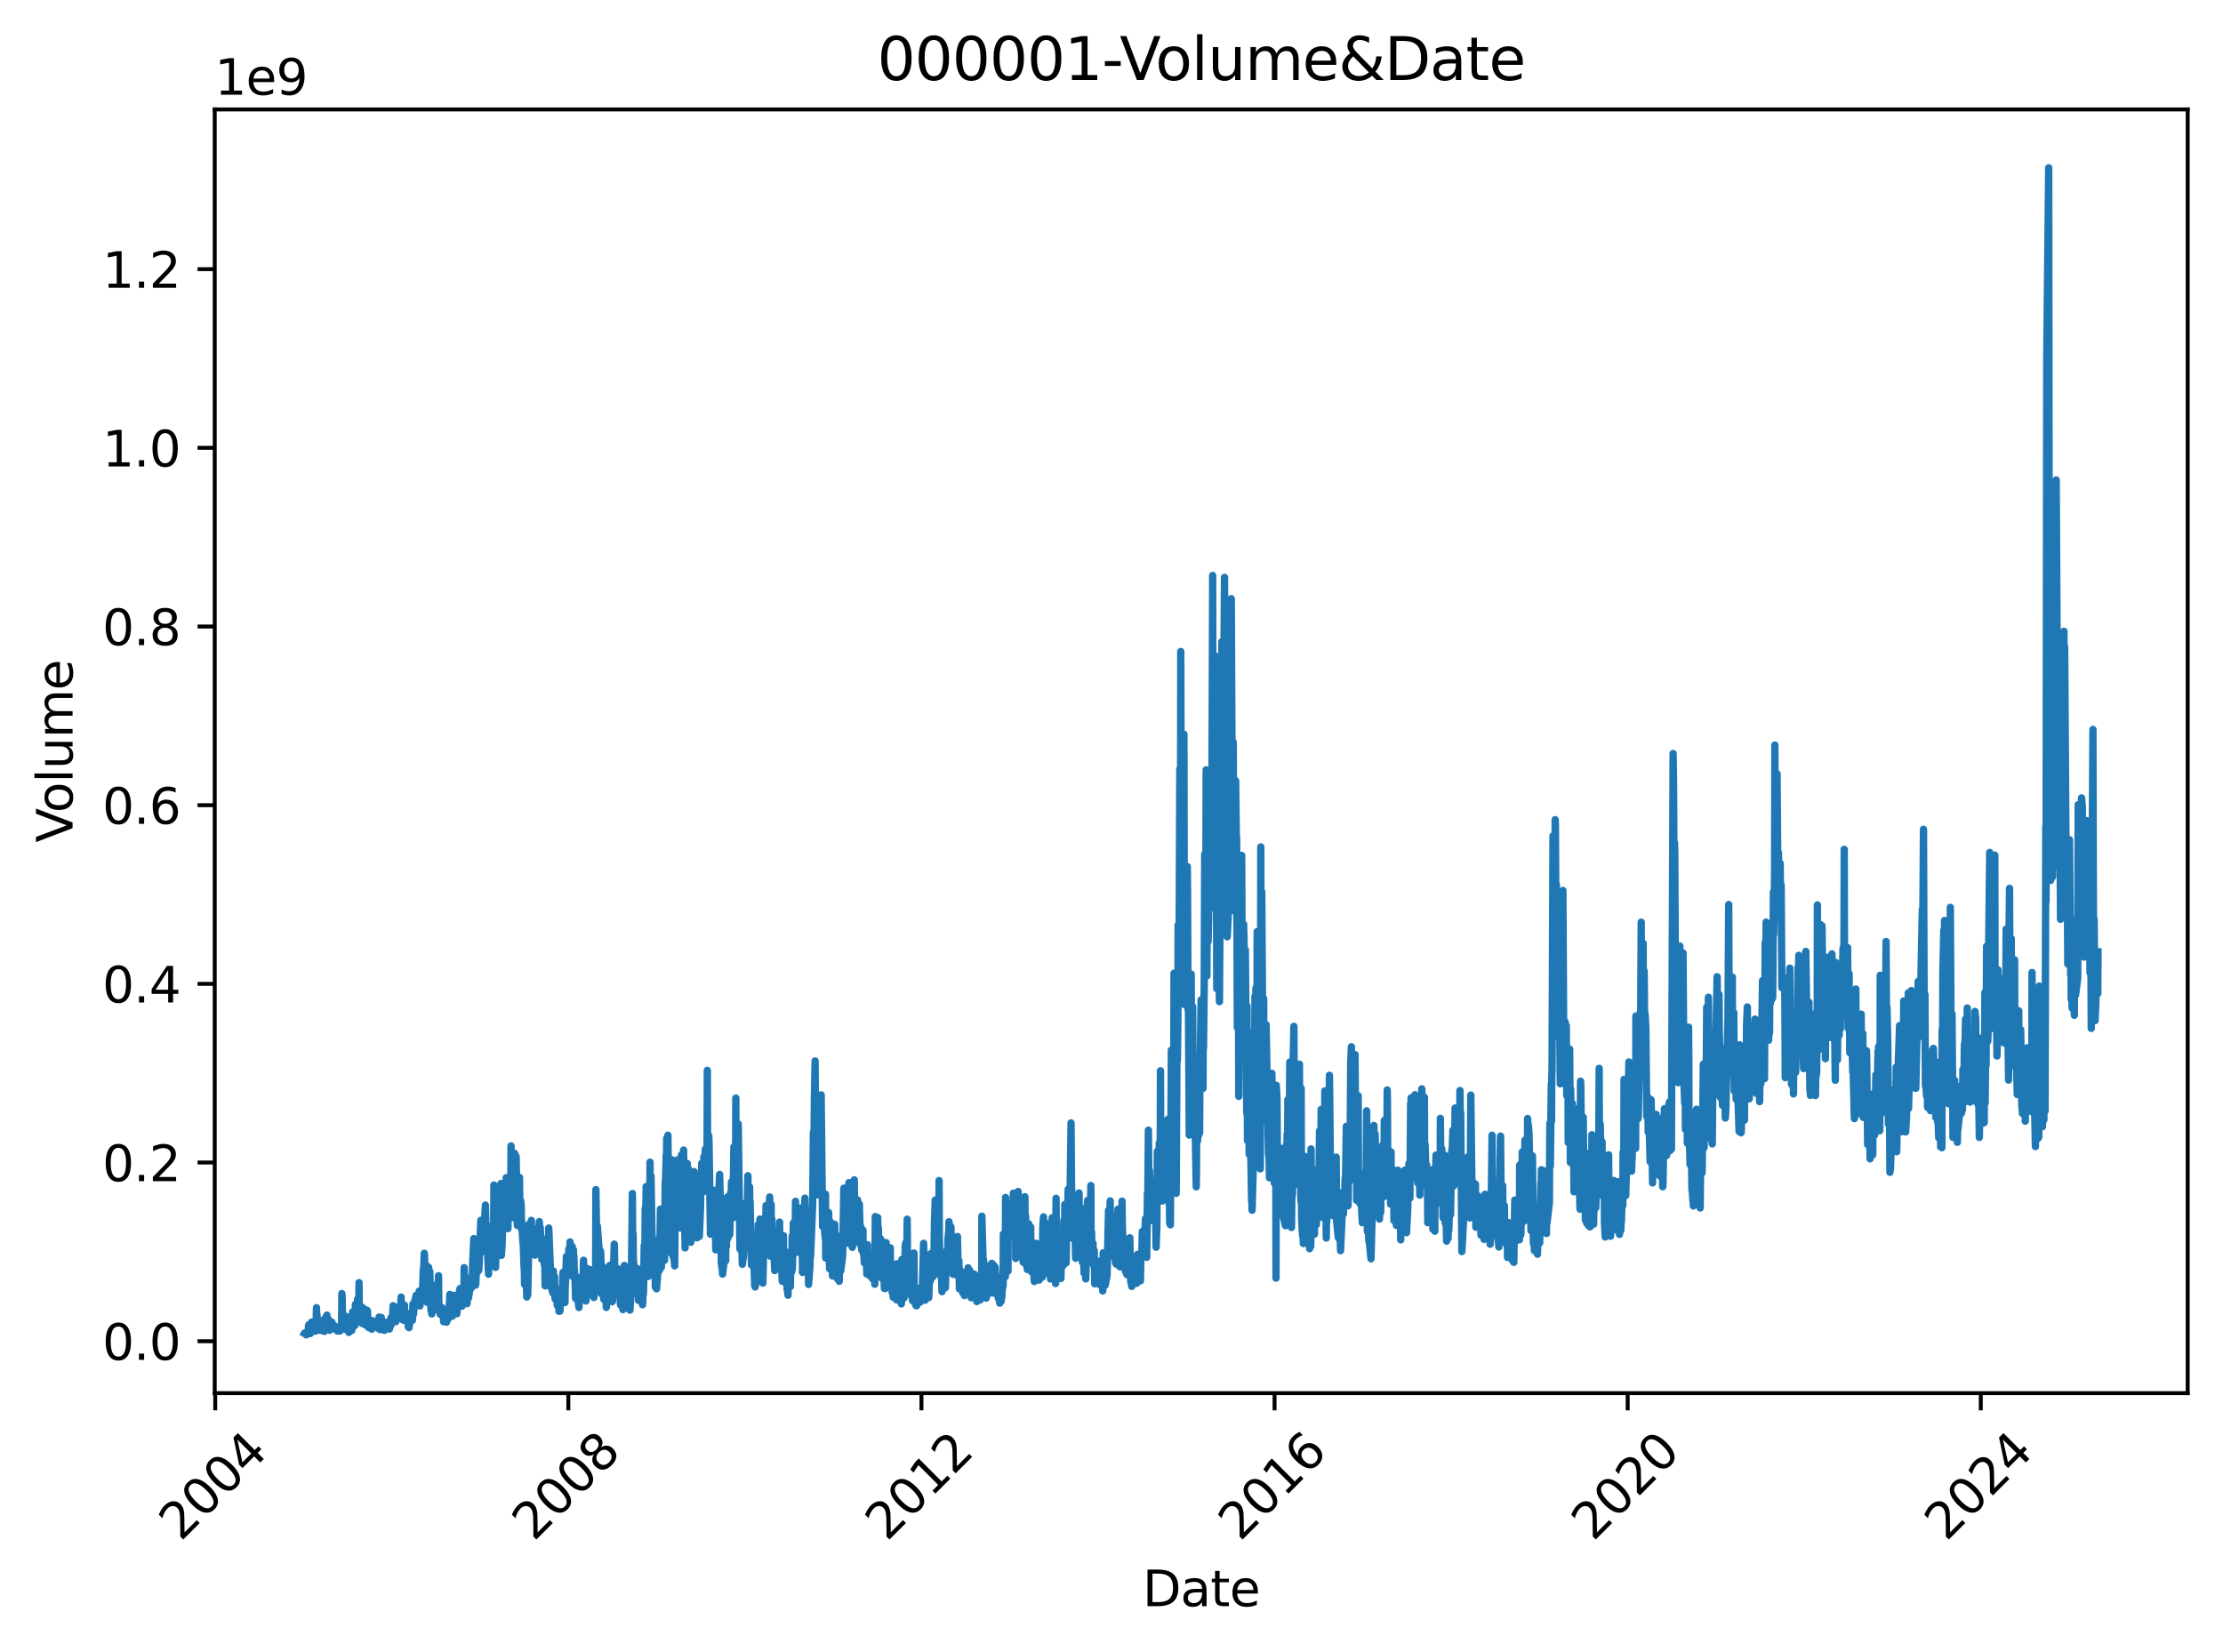 <?xml version="1.0" encoding="utf-8" standalone="no"?>
<!DOCTYPE svg PUBLIC "-//W3C//DTD SVG 1.1//EN"
  "http://www.w3.org/Graphics/SVG/1.1/DTD/svg11.dtd">
<svg xmlns:xlink="http://www.w3.org/1999/xlink" width="453.261pt" height="336.802pt" viewBox="0 0 453.261 336.802" xmlns="http://www.w3.org/2000/svg" version="1.1">
 <defs>
  <style type="text/css">*{stroke-linejoin: round; stroke-linecap: butt}</style>
 </defs>
 <g id="figure_1">
  <g id="patch_1">
   <path d="M 0 336.802 
L 453.261 336.802 
L 453.261 0 
L 0 0 
z
" style="fill: #ffffff"/>
  </g>
  <g id="axes_1">
   <g id="patch_2">
    <path d="M 43.781 284.084 
L 446.061 284.084 
L 446.061 22.318 
L 43.781 22.318 
z
" style="fill: #ffffff"/>
   </g>
   <g id="matplotlib.axis_1">
    <g id="xtick_1">
     <g id="line2d_1">
      <defs>
       <path id="m95a47df557" d="M 0 0 
L 0 3.5 
" style="stroke: #000000; stroke-width: 0.8"/>
      </defs>
      <g>
       <use xlink:href="#m95a47df557" x="43.882" y="284.084" style="stroke: #000000; stroke-width: 0.8"/>
      </g>
     </g>
     <g id="text_1">
      <!-- 2004 -->
      <g transform="translate(36.836 314.453) rotate(-45) scale(0.1 -0.1)">
       <defs>
        <path id="DejaVuSans-32" d="M 1228 531 
L 3431 531 
L 3431 0 
L 469 0 
L 469 531 
Q 828 903 1448 1529 
Q 2069 2156 2228 2338 
Q 2531 2678 2651 2914 
Q 2772 3150 2772 3378 
Q 2772 3750 2511 3984 
Q 2250 4219 1831 4219 
Q 1534 4219 1204 4116 
Q 875 4013 500 3803 
L 500 4441 
Q 881 4594 1212 4672 
Q 1544 4750 1819 4750 
Q 2544 4750 2975 4387 
Q 3406 4025 3406 3419 
Q 3406 3131 3298 2873 
Q 3191 2616 2906 2266 
Q 2828 2175 2409 1742 
Q 1991 1309 1228 531 
z
" transform="scale(0.016)"/>
        <path id="DejaVuSans-30" d="M 2034 4250 
Q 1547 4250 1301 3770 
Q 1056 3291 1056 2328 
Q 1056 1369 1301 889 
Q 1547 409 2034 409 
Q 2525 409 2770 889 
Q 3016 1369 3016 2328 
Q 3016 3291 2770 3770 
Q 2525 4250 2034 4250 
z
M 2034 4750 
Q 2819 4750 3233 4129 
Q 3647 3509 3647 2328 
Q 3647 1150 3233 529 
Q 2819 -91 2034 -91 
Q 1250 -91 836 529 
Q 422 1150 422 2328 
Q 422 3509 836 4129 
Q 1250 4750 2034 4750 
z
" transform="scale(0.016)"/>
        <path id="DejaVuSans-34" d="M 2419 4116 
L 825 1625 
L 2419 1625 
L 2419 4116 
z
M 2253 4666 
L 3047 4666 
L 3047 1625 
L 3713 1625 
L 3713 1100 
L 3047 1100 
L 3047 0 
L 2419 0 
L 2419 1100 
L 313 1100 
L 313 1709 
L 2253 4666 
z
" transform="scale(0.016)"/>
       </defs>
       <use xlink:href="#DejaVuSans-32"/>
       <use xlink:href="#DejaVuSans-30" transform="translate(63.623 0)"/>
       <use xlink:href="#DejaVuSans-30" transform="translate(127.246 0)"/>
       <use xlink:href="#DejaVuSans-34" transform="translate(190.869 0)"/>
      </g>
     </g>
    </g>
    <g id="xtick_2">
     <g id="line2d_2">
      <g>
       <use xlink:href="#m95a47df557" x="115.881" y="284.084" style="stroke: #000000; stroke-width: 0.8"/>
      </g>
     </g>
     <g id="text_2">
      <!-- 2008 -->
      <g transform="translate(108.834 314.453) rotate(-45) scale(0.1 -0.1)">
       <defs>
        <path id="DejaVuSans-38" d="M 2034 2216 
Q 1584 2216 1326 1975 
Q 1069 1734 1069 1313 
Q 1069 891 1326 650 
Q 1584 409 2034 409 
Q 2484 409 2743 651 
Q 3003 894 3003 1313 
Q 3003 1734 2745 1975 
Q 2488 2216 2034 2216 
z
M 1403 2484 
Q 997 2584 770 2862 
Q 544 3141 544 3541 
Q 544 4100 942 4425 
Q 1341 4750 2034 4750 
Q 2731 4750 3128 4425 
Q 3525 4100 3525 3541 
Q 3525 3141 3298 2862 
Q 3072 2584 2669 2484 
Q 3125 2378 3379 2068 
Q 3634 1759 3634 1313 
Q 3634 634 3220 271 
Q 2806 -91 2034 -91 
Q 1263 -91 848 271 
Q 434 634 434 1313 
Q 434 1759 690 2068 
Q 947 2378 1403 2484 
z
M 1172 3481 
Q 1172 3119 1398 2916 
Q 1625 2713 2034 2713 
Q 2441 2713 2670 2916 
Q 2900 3119 2900 3481 
Q 2900 3844 2670 4047 
Q 2441 4250 2034 4250 
Q 1625 4250 1398 4047 
Q 1172 3844 1172 3481 
z
" transform="scale(0.016)"/>
       </defs>
       <use xlink:href="#DejaVuSans-32"/>
       <use xlink:href="#DejaVuSans-30" transform="translate(63.623 0)"/>
       <use xlink:href="#DejaVuSans-30" transform="translate(127.246 0)"/>
       <use xlink:href="#DejaVuSans-38" transform="translate(190.869 0)"/>
      </g>
     </g>
    </g>
    <g id="xtick_3">
     <g id="line2d_3">
      <g>
       <use xlink:href="#m95a47df557" x="187.879" y="284.084" style="stroke: #000000; stroke-width: 0.8"/>
      </g>
     </g>
     <g id="text_3">
      <!-- 2012 -->
      <g transform="translate(180.833 314.453) rotate(-45) scale(0.1 -0.1)">
       <defs>
        <path id="DejaVuSans-31" d="M 794 531 
L 1825 531 
L 1825 4091 
L 703 3866 
L 703 4441 
L 1819 4666 
L 2450 4666 
L 2450 531 
L 3481 531 
L 3481 0 
L 794 0 
L 794 531 
z
" transform="scale(0.016)"/>
       </defs>
       <use xlink:href="#DejaVuSans-32"/>
       <use xlink:href="#DejaVuSans-30" transform="translate(63.623 0)"/>
       <use xlink:href="#DejaVuSans-31" transform="translate(127.246 0)"/>
       <use xlink:href="#DejaVuSans-32" transform="translate(190.869 0)"/>
      </g>
     </g>
    </g>
    <g id="xtick_4">
     <g id="line2d_4">
      <g>
       <use xlink:href="#m95a47df557" x="259.878" y="284.084" style="stroke: #000000; stroke-width: 0.8"/>
      </g>
     </g>
     <g id="text_4">
      <!-- 2016 -->
      <g transform="translate(252.831 314.453) rotate(-45) scale(0.1 -0.1)">
       <defs>
        <path id="DejaVuSans-36" d="M 2113 2584 
Q 1688 2584 1439 2293 
Q 1191 2003 1191 1497 
Q 1191 994 1439 701 
Q 1688 409 2113 409 
Q 2538 409 2786 701 
Q 3034 994 3034 1497 
Q 3034 2003 2786 2293 
Q 2538 2584 2113 2584 
z
M 3366 4563 
L 3366 3988 
Q 3128 4100 2886 4159 
Q 2644 4219 2406 4219 
Q 1781 4219 1451 3797 
Q 1122 3375 1075 2522 
Q 1259 2794 1537 2939 
Q 1816 3084 2150 3084 
Q 2853 3084 3261 2657 
Q 3669 2231 3669 1497 
Q 3669 778 3244 343 
Q 2819 -91 2113 -91 
Q 1303 -91 875 529 
Q 447 1150 447 2328 
Q 447 3434 972 4092 
Q 1497 4750 2381 4750 
Q 2619 4750 2861 4703 
Q 3103 4656 3366 4563 
z
" transform="scale(0.016)"/>
       </defs>
       <use xlink:href="#DejaVuSans-32"/>
       <use xlink:href="#DejaVuSans-30" transform="translate(63.623 0)"/>
       <use xlink:href="#DejaVuSans-31" transform="translate(127.246 0)"/>
       <use xlink:href="#DejaVuSans-36" transform="translate(190.869 0)"/>
      </g>
     </g>
    </g>
    <g id="xtick_5">
     <g id="line2d_5">
      <g>
       <use xlink:href="#m95a47df557" x="331.876" y="284.084" style="stroke: #000000; stroke-width: 0.8"/>
      </g>
     </g>
     <g id="text_5">
      <!-- 2020 -->
      <g transform="translate(324.83 314.453) rotate(-45) scale(0.1 -0.1)">
       <use xlink:href="#DejaVuSans-32"/>
       <use xlink:href="#DejaVuSans-30" transform="translate(63.623 0)"/>
       <use xlink:href="#DejaVuSans-32" transform="translate(127.246 0)"/>
       <use xlink:href="#DejaVuSans-30" transform="translate(190.869 0)"/>
      </g>
     </g>
    </g>
    <g id="xtick_6">
     <g id="line2d_6">
      <g>
       <use xlink:href="#m95a47df557" x="403.875" y="284.084" style="stroke: #000000; stroke-width: 0.8"/>
      </g>
     </g>
     <g id="text_6">
      <!-- 2024 -->
      <g transform="translate(396.828 314.453) rotate(-45) scale(0.1 -0.1)">
       <use xlink:href="#DejaVuSans-32"/>
       <use xlink:href="#DejaVuSans-30" transform="translate(63.623 0)"/>
       <use xlink:href="#DejaVuSans-32" transform="translate(127.246 0)"/>
       <use xlink:href="#DejaVuSans-34" transform="translate(190.869 0)"/>
      </g>
     </g>
    </g>
    <g id="text_7">
     <!-- Date -->
     <g transform="translate(232.97 327.522) scale(0.1 -0.1)">
      <defs>
       <path id="DejaVuSans-44" d="M 1259 4147 
L 1259 519 
L 2022 519 
Q 2988 519 3436 956 
Q 3884 1394 3884 2338 
Q 3884 3275 3436 3711 
Q 2988 4147 2022 4147 
L 1259 4147 
z
M 628 4666 
L 1925 4666 
Q 3281 4666 3915 4102 
Q 4550 3538 4550 2338 
Q 4550 1131 3912 565 
Q 3275 0 1925 0 
L 628 0 
L 628 4666 
z
" transform="scale(0.016)"/>
       <path id="DejaVuSans-61" d="M 2194 1759 
Q 1497 1759 1228 1600 
Q 959 1441 959 1056 
Q 959 750 1161 570 
Q 1363 391 1709 391 
Q 2188 391 2477 730 
Q 2766 1069 2766 1631 
L 2766 1759 
L 2194 1759 
z
M 3341 1997 
L 3341 0 
L 2766 0 
L 2766 531 
Q 2569 213 2275 61 
Q 1981 -91 1556 -91 
Q 1019 -91 701 211 
Q 384 513 384 1019 
Q 384 1609 779 1909 
Q 1175 2209 1959 2209 
L 2766 2209 
L 2766 2266 
Q 2766 2663 2505 2880 
Q 2244 3097 1772 3097 
Q 1472 3097 1187 3025 
Q 903 2953 641 2809 
L 641 3341 
Q 956 3463 1253 3523 
Q 1550 3584 1831 3584 
Q 2591 3584 2966 3190 
Q 3341 2797 3341 1997 
z
" transform="scale(0.016)"/>
       <path id="DejaVuSans-74" d="M 1172 4494 
L 1172 3500 
L 2356 3500 
L 2356 3053 
L 1172 3053 
L 1172 1153 
Q 1172 725 1289 603 
Q 1406 481 1766 481 
L 2356 481 
L 2356 0 
L 1766 0 
Q 1100 0 847 248 
Q 594 497 594 1153 
L 594 3053 
L 172 3053 
L 172 3500 
L 594 3500 
L 594 4494 
L 1172 4494 
z
" transform="scale(0.016)"/>
       <path id="DejaVuSans-65" d="M 3597 1894 
L 3597 1613 
L 953 1613 
Q 991 1019 1311 708 
Q 1631 397 2203 397 
Q 2534 397 2845 478 
Q 3156 559 3463 722 
L 3463 178 
Q 3153 47 2828 -22 
Q 2503 -91 2169 -91 
Q 1331 -91 842 396 
Q 353 884 353 1716 
Q 353 2575 817 3079 
Q 1281 3584 2069 3584 
Q 2775 3584 3186 3129 
Q 3597 2675 3597 1894 
z
M 3022 2063 
Q 3016 2534 2758 2815 
Q 2500 3097 2075 3097 
Q 1594 3097 1305 2825 
Q 1016 2553 972 2059 
L 3022 2063 
z
" transform="scale(0.016)"/>
      </defs>
      <use xlink:href="#DejaVuSans-44"/>
      <use xlink:href="#DejaVuSans-61" transform="translate(77.002 0)"/>
      <use xlink:href="#DejaVuSans-74" transform="translate(138.281 0)"/>
      <use xlink:href="#DejaVuSans-65" transform="translate(177.49 0)"/>
     </g>
    </g>
   </g>
   <g id="matplotlib.axis_2">
    <g id="ytick_1">
     <g id="line2d_7">
      <defs>
       <path id="m339e97413a" d="M 0 0 
L -3.5 0 
" style="stroke: #000000; stroke-width: 0.8"/>
      </defs>
      <g>
       <use xlink:href="#m339e97413a" x="43.781" y="273.487" style="stroke: #000000; stroke-width: 0.8"/>
      </g>
     </g>
     <g id="text_8">
      <!-- 0.0 -->
      <g transform="translate(20.878 277.286) scale(0.1 -0.1)">
       <defs>
        <path id="DejaVuSans-2e" d="M 684 794 
L 1344 794 
L 1344 0 
L 684 0 
L 684 794 
z
" transform="scale(0.016)"/>
       </defs>
       <use xlink:href="#DejaVuSans-30"/>
       <use xlink:href="#DejaVuSans-2e" transform="translate(63.623 0)"/>
       <use xlink:href="#DejaVuSans-30" transform="translate(95.41 0)"/>
      </g>
     </g>
    </g>
    <g id="ytick_2">
     <g id="line2d_8">
      <g>
       <use xlink:href="#m339e97413a" x="43.781" y="237.053" style="stroke: #000000; stroke-width: 0.8"/>
      </g>
     </g>
     <g id="text_9">
      <!-- 0.2 -->
      <g transform="translate(20.878 240.852) scale(0.1 -0.1)">
       <use xlink:href="#DejaVuSans-30"/>
       <use xlink:href="#DejaVuSans-2e" transform="translate(63.623 0)"/>
       <use xlink:href="#DejaVuSans-32" transform="translate(95.41 0)"/>
      </g>
     </g>
    </g>
    <g id="ytick_3">
     <g id="line2d_9">
      <g>
       <use xlink:href="#m339e97413a" x="43.781" y="200.619" style="stroke: #000000; stroke-width: 0.8"/>
      </g>
     </g>
     <g id="text_10">
      <!-- 0.4 -->
      <g transform="translate(20.878 204.419) scale(0.1 -0.1)">
       <use xlink:href="#DejaVuSans-30"/>
       <use xlink:href="#DejaVuSans-2e" transform="translate(63.623 0)"/>
       <use xlink:href="#DejaVuSans-34" transform="translate(95.41 0)"/>
      </g>
     </g>
    </g>
    <g id="ytick_4">
     <g id="line2d_10">
      <g>
       <use xlink:href="#m339e97413a" x="43.781" y="164.186" style="stroke: #000000; stroke-width: 0.8"/>
      </g>
     </g>
     <g id="text_11">
      <!-- 0.6 -->
      <g transform="translate(20.878 167.985) scale(0.1 -0.1)">
       <use xlink:href="#DejaVuSans-30"/>
       <use xlink:href="#DejaVuSans-2e" transform="translate(63.623 0)"/>
       <use xlink:href="#DejaVuSans-36" transform="translate(95.41 0)"/>
      </g>
     </g>
    </g>
    <g id="ytick_5">
     <g id="line2d_11">
      <g>
       <use xlink:href="#m339e97413a" x="43.781" y="127.752" style="stroke: #000000; stroke-width: 0.8"/>
      </g>
     </g>
     <g id="text_12">
      <!-- 0.8 -->
      <g transform="translate(20.878 131.552) scale(0.1 -0.1)">
       <use xlink:href="#DejaVuSans-30"/>
       <use xlink:href="#DejaVuSans-2e" transform="translate(63.623 0)"/>
       <use xlink:href="#DejaVuSans-38" transform="translate(95.41 0)"/>
      </g>
     </g>
    </g>
    <g id="ytick_6">
     <g id="line2d_12">
      <g>
       <use xlink:href="#m339e97413a" x="43.781" y="91.319" style="stroke: #000000; stroke-width: 0.8"/>
      </g>
     </g>
     <g id="text_13">
      <!-- 1.0 -->
      <g transform="translate(20.878 95.118) scale(0.1 -0.1)">
       <use xlink:href="#DejaVuSans-31"/>
       <use xlink:href="#DejaVuSans-2e" transform="translate(63.623 0)"/>
       <use xlink:href="#DejaVuSans-30" transform="translate(95.41 0)"/>
      </g>
     </g>
    </g>
    <g id="ytick_7">
     <g id="line2d_13">
      <g>
       <use xlink:href="#m339e97413a" x="43.781" y="54.885" style="stroke: #000000; stroke-width: 0.8"/>
      </g>
     </g>
     <g id="text_14">
      <!-- 1.2 -->
      <g transform="translate(20.878 58.685) scale(0.1 -0.1)">
       <use xlink:href="#DejaVuSans-31"/>
       <use xlink:href="#DejaVuSans-2e" transform="translate(63.623 0)"/>
       <use xlink:href="#DejaVuSans-32" transform="translate(95.41 0)"/>
      </g>
     </g>
    </g>
    <g id="text_15">
     <!-- Volume -->
     <g transform="translate(14.798 171.798) rotate(-90) scale(0.1 -0.1)">
      <defs>
       <path id="DejaVuSans-56" d="M 1831 0 
L 50 4666 
L 709 4666 
L 2188 738 
L 3669 4666 
L 4325 4666 
L 2547 0 
L 1831 0 
z
" transform="scale(0.016)"/>
       <path id="DejaVuSans-6f" d="M 1959 3097 
Q 1497 3097 1228 2736 
Q 959 2375 959 1747 
Q 959 1119 1226 758 
Q 1494 397 1959 397 
Q 2419 397 2687 759 
Q 2956 1122 2956 1747 
Q 2956 2369 2687 2733 
Q 2419 3097 1959 3097 
z
M 1959 3584 
Q 2709 3584 3137 3096 
Q 3566 2609 3566 1747 
Q 3566 888 3137 398 
Q 2709 -91 1959 -91 
Q 1206 -91 779 398 
Q 353 888 353 1747 
Q 353 2609 779 3096 
Q 1206 3584 1959 3584 
z
" transform="scale(0.016)"/>
       <path id="DejaVuSans-6c" d="M 603 4863 
L 1178 4863 
L 1178 0 
L 603 0 
L 603 4863 
z
" transform="scale(0.016)"/>
       <path id="DejaVuSans-75" d="M 544 1381 
L 544 3500 
L 1119 3500 
L 1119 1403 
Q 1119 906 1312 657 
Q 1506 409 1894 409 
Q 2359 409 2629 706 
Q 2900 1003 2900 1516 
L 2900 3500 
L 3475 3500 
L 3475 0 
L 2900 0 
L 2900 538 
Q 2691 219 2414 64 
Q 2138 -91 1772 -91 
Q 1169 -91 856 284 
Q 544 659 544 1381 
z
M 1991 3584 
L 1991 3584 
z
" transform="scale(0.016)"/>
       <path id="DejaVuSans-6d" d="M 3328 2828 
Q 3544 3216 3844 3400 
Q 4144 3584 4550 3584 
Q 5097 3584 5394 3201 
Q 5691 2819 5691 2113 
L 5691 0 
L 5113 0 
L 5113 2094 
Q 5113 2597 4934 2840 
Q 4756 3084 4391 3084 
Q 3944 3084 3684 2787 
Q 3425 2491 3425 1978 
L 3425 0 
L 2847 0 
L 2847 2094 
Q 2847 2600 2669 2842 
Q 2491 3084 2119 3084 
Q 1678 3084 1418 2786 
Q 1159 2488 1159 1978 
L 1159 0 
L 581 0 
L 581 3500 
L 1159 3500 
L 1159 2956 
Q 1356 3278 1631 3431 
Q 1906 3584 2284 3584 
Q 2666 3584 2933 3390 
Q 3200 3197 3328 2828 
z
" transform="scale(0.016)"/>
      </defs>
      <use xlink:href="#DejaVuSans-56"/>
      <use xlink:href="#DejaVuSans-6f" transform="translate(60.658 0)"/>
      <use xlink:href="#DejaVuSans-6c" transform="translate(121.84 0)"/>
      <use xlink:href="#DejaVuSans-75" transform="translate(149.623 0)"/>
      <use xlink:href="#DejaVuSans-6d" transform="translate(213.002 0)"/>
      <use xlink:href="#DejaVuSans-65" transform="translate(310.414 0)"/>
     </g>
    </g>
    <g id="text_16">
     <!-- 1e9 -->
     <g transform="translate(43.781 19.318) scale(0.1 -0.1)">
      <defs>
       <path id="DejaVuSans-39" d="M 703 97 
L 703 672 
Q 941 559 1184 500 
Q 1428 441 1663 441 
Q 2288 441 2617 861 
Q 2947 1281 2994 2138 
Q 2813 1869 2534 1725 
Q 2256 1581 1919 1581 
Q 1219 1581 811 2004 
Q 403 2428 403 3163 
Q 403 3881 828 4315 
Q 1253 4750 1959 4750 
Q 2769 4750 3195 4129 
Q 3622 3509 3622 2328 
Q 3622 1225 3098 567 
Q 2575 -91 1691 -91 
Q 1453 -91 1209 -44 
Q 966 3 703 97 
z
M 1959 2075 
Q 2384 2075 2632 2365 
Q 2881 2656 2881 3163 
Q 2881 3666 2632 3958 
Q 2384 4250 1959 4250 
Q 1534 4250 1286 3958 
Q 1038 3666 1038 3163 
Q 1038 2656 1286 2365 
Q 1534 2075 1959 2075 
z
" transform="scale(0.016)"/>
      </defs>
      <use xlink:href="#DejaVuSans-31"/>
      <use xlink:href="#DejaVuSans-65" transform="translate(63.623 0)"/>
      <use xlink:href="#DejaVuSans-39" transform="translate(125.146 0)"/>
     </g>
    </g>
   </g>
   <g id="line2d_14">
    <path d="M 62.067 271.899 
L 62.116 271.819 
L 62.165 271.965 
L 62.215 271.788 
L 62.461 272.186 
L 62.56 271.589 
L 62.757 271.545 
L 62.806 271.72 
L 62.855 271.524 
L 62.904 270.26 
L 63.052 270.076 
L 63.2 271.697 
L 63.249 271.939 
L 63.447 271.674 
L 63.545 269.598 
L 63.594 270.228 
L 64.186 270.664 
L 64.284 271.452 
L 64.432 271.08 
L 64.531 266.652 
L 64.58 268.906 
L 64.629 268.028 
L 64.826 270.471 
L 64.876 269.516 
L 64.974 271.177 
L 65.122 271.242 
L 65.221 269.248 
L 65.27 269.427 
L 65.319 270.385 
L 65.467 269.457 
L 65.615 270.778 
L 65.664 270.685 
L 65.812 271.397 
L 65.861 270.398 
L 65.911 270.631 
L 65.96 271.077 
L 66.009 271.002 
L 66.157 271.491 
L 66.256 270.379 
L 66.305 271.075 
L 66.354 268.701 
L 66.551 270.964 
L 66.65 268.172 
L 66.699 269.63 
L 66.847 269.485 
L 66.896 270.566 
L 66.945 268.978 
L 66.995 270.143 
L 67.044 270.234 
L 67.241 271.25 
L 67.29 270.947 
L 67.389 270.463 
L 67.537 270.325 
L 67.635 270.507 
L 67.685 269.622 
L 67.734 270.423 
L 68.227 270.801 
L 68.276 270.382 
L 68.325 271.012 
L 68.375 270.631 
L 68.424 270.567 
L 68.67 271.258 
L 68.72 271.206 
L 68.769 271.409 
L 68.917 271.247 
L 68.966 270.925 
L 69.015 271.326 
L 69.065 271.425 
L 69.114 271.146 
L 69.311 271.409 
L 69.36 271.234 
L 69.409 270.549 
L 69.459 271.018 
L 69.607 270.575 
L 69.656 269.728 
L 69.705 263.77 
L 69.754 264.203 
L 69.804 267.238 
L 70.099 270.474 
L 70.297 268.3 
L 70.444 270.77 
L 70.494 271.09 
L 70.641 268.491 
L 70.74 270.485 
L 70.789 270.386 
L 70.839 270.4 
L 70.986 270.828 
L 71.134 271.697 
L 71.184 271.245 
L 71.331 270.946 
L 71.381 269.26 
L 71.43 270.625 
L 71.479 270.471 
L 71.676 271.253 
L 71.726 271.293 
L 71.824 270.771 
L 71.873 267.538 
L 72.021 270.285 
L 72.071 267.559 
L 72.169 267.967 
L 72.218 269.576 
L 72.366 270.283 
L 72.465 265.983 
L 72.563 267.022 
L 72.711 266.875 
L 72.761 267.869 
L 72.81 266.859 
L 72.908 264.909 
L 73.105 266.501 
L 73.155 266.378 
L 73.204 261.549 
L 73.253 266.845 
L 73.598 268.75 
L 73.746 268.351 
L 73.795 269.849 
L 73.845 269.19 
L 73.894 266.585 
L 73.943 267.855 
L 74.091 268.197 
L 74.14 266.869 
L 74.239 267.154 
L 74.288 268.95 
L 74.436 270.139 
L 74.535 267.075 
L 74.584 268.184 
L 74.633 269.183 
L 74.781 268.548 
L 74.83 267.167 
L 74.929 267.36 
L 74.978 269.648 
L 75.126 270.683 
L 75.274 269.823 
L 75.323 270.679 
L 75.816 271.036 
L 75.914 269.279 
L 75.964 269.608 
L 76.013 270.224 
L 76.161 270.378 
L 76.259 269.569 
L 76.309 269.757 
L 76.358 270.003 
L 76.506 270.155 
L 76.555 270.066 
L 76.604 269.553 
L 76.654 269.971 
L 76.703 269.845 
L 76.9 270.326 
L 76.949 269.417 
L 76.999 269.776 
L 77.196 270.942 
L 77.294 268.566 
L 77.344 269.238 
L 77.393 270.566 
L 77.541 271.136 
L 77.639 270.729 
L 77.689 271.043 
L 77.738 268.631 
L 77.984 270.837 
L 78.034 269.71 
L 78.083 270.2 
L 78.231 270.75 
L 78.28 270.505 
L 78.378 271.269 
L 78.428 270.917 
L 78.674 270.441 
L 78.723 270.58 
L 78.773 270.315 
L 78.97 270.838 
L 79.068 269.532 
L 79.118 270.768 
L 79.315 270.771 
L 79.364 270.413 
L 79.413 271.009 
L 79.463 270.332 
L 79.61 269.571 
L 79.709 270.283 
L 79.758 268.646 
L 79.808 269.114 
L 80.054 268.33 
L 80.153 266.251 
L 80.35 267.884 
L 80.399 267.214 
L 80.448 267.965 
L 80.498 267.595 
L 80.645 268.121 
L 80.695 269.512 
L 80.744 267.877 
L 80.793 266.538 
L 80.842 266.833 
L 81.04 267.429 
L 81.089 268.246 
L 81.68 267.116 
L 81.779 264.491 
L 81.877 268.206 
L 82.025 268.238 
L 82.075 269.1 
L 82.173 267.041 
L 82.222 268.322 
L 82.37 269.254 
L 82.469 266.136 
L 82.518 268.851 
L 82.567 268.598 
L 82.715 267.536 
L 82.814 268.856 
L 82.863 267.915 
L 82.912 268.521 
L 83.06 269.464 
L 83.109 268.898 
L 83.159 269.426 
L 83.257 270.595 
L 83.405 270.724 
L 83.504 269.542 
L 83.602 269.792 
L 83.75 269.338 
L 83.898 268.318 
L 83.947 268.34 
L 84.095 269.218 
L 84.194 265.9 
L 84.243 268.007 
L 84.292 268.074 
L 84.588 265.159 
L 84.637 265.394 
L 84.834 264.143 
L 84.982 265.838 
L 85.13 264.84 
L 85.179 266.183 
L 85.228 265.489 
L 85.475 263.268 
L 85.623 266.296 
L 85.672 264.716 
L 86.165 263.179 
L 86.313 258.712 
L 86.362 259.55 
L 86.51 255.557 
L 86.559 255.902 
L 86.658 261.536 
L 86.707 258.08 
L 86.855 257.941 
L 87.003 265.518 
L 87.052 264.728 
L 87.298 262.568 
L 87.397 258.428 
L 87.594 261.154 
L 87.643 259.309 
L 87.742 264.109 
L 87.89 267.245 
L 87.988 266.997 
L 88.037 267.928 
L 88.087 266.804 
L 88.333 265.798 
L 88.382 267.248 
L 88.432 266.731 
L 88.58 265.863 
L 88.678 267.079 
L 88.727 263.179 
L 88.777 263.69 
L 88.924 263.924 
L 89.023 261.909 
L 89.122 264.034 
L 89.269 265.921 
L 89.319 265.428 
L 89.417 260.129 
L 89.467 265.372 
L 89.664 267.453 
L 89.713 266.663 
L 89.762 268.012 
L 89.812 267.77 
L 89.959 267.588 
L 90.107 266.633 
L 90.156 267.144 
L 90.304 266.962 
L 90.354 267.11 
L 90.452 269.524 
L 90.501 268.459 
L 90.699 268.589 
L 90.748 269.286 
L 90.797 268.436 
L 90.846 268.964 
L 90.994 268.508 
L 91.044 269.616 
L 91.093 267.946 
L 91.142 269.012 
L 91.191 268.793 
L 91.339 268.989 
L 91.438 268.286 
L 91.487 268.699 
L 91.733 263.935 
L 91.783 267.325 
L 91.832 266.622 
L 91.881 266.408 
L 92.029 267.06 
L 92.078 265.77 
L 92.128 267.013 
L 92.226 268.389 
L 92.374 267.65 
L 92.473 264.748 
L 92.522 266.928 
L 92.571 264.15 
L 92.768 264.888 
L 92.818 265.917 
L 92.867 265.8 
L 92.916 264.917 
L 93.064 265.707 
L 93.163 267.887 
L 93.212 266.869 
L 93.261 265.27 
L 93.803 262.747 
L 93.951 265.419 
L 94.099 264.486 
L 94.197 266.352 
L 94.296 265.355 
L 94.444 264.643 
L 94.493 265.186 
L 94.592 263.204 
L 94.641 258.488 
L 94.789 264.031 
L 94.887 263.565 
L 94.937 263.306 
L 94.986 263.322 
L 95.134 263.371 
L 95.183 262.457 
L 95.232 265.834 
L 95.282 264.569 
L 95.331 260.653 
L 95.528 264.67 
L 95.577 264.193 
L 95.627 260.771 
L 95.676 263.822 
L 95.824 261.934 
L 95.873 262.976 
L 96.021 260.436 
L 96.169 261.294 
L 96.218 262.477 
L 96.267 262.239 
L 96.366 257.942 
L 96.612 252.551 
L 96.661 254.121 
L 96.859 260.817 
L 96.908 259.309 
L 96.957 262.046 
L 97.006 261.83 
L 97.253 255.876 
L 97.401 259.335 
L 97.549 258.268 
L 97.598 259.068 
L 97.647 258.871 
L 98.041 248.831 
L 98.091 252.239 
L 98.238 252.455 
L 98.386 249.93 
L 98.583 255.193 
L 98.682 248.605 
L 98.781 249.449 
L 98.978 245.739 
L 99.125 251.845 
L 99.372 250.867 
L 99.47 256.679 
L 99.618 259.821 
L 99.717 254.556 
L 99.766 256.511 
L 99.815 257.851 
L 99.963 257.862 
L 100.013 258.146 
L 100.16 250.121 
L 100.653 251.556 
L 100.702 241.657 
L 100.752 249.661 
L 100.801 249.1 
L 100.85 255.427 
L 100.998 252.531 
L 101.047 258.434 
L 101.097 256.2 
L 101.146 256.267 
L 101.195 252.65 
L 101.343 253.907 
L 101.442 251.663 
L 101.491 253.241 
L 101.54 249.59 
L 101.688 251.933 
L 101.737 255.625 
L 101.787 254.538 
L 101.836 249.167 
L 101.885 250.935 
L 102.082 249.773 
L 102.132 241.337 
L 102.181 244.461 
L 102.23 255.989 
L 102.378 253.762 
L 102.477 249.683 
L 102.526 250.809 
L 102.822 244.867 
L 102.871 247.067 
L 102.92 244.315 
L 103.068 248.317 
L 103.216 240.144 
L 103.265 246.876 
L 103.462 240.214 
L 103.561 250.535 
L 103.61 248.095 
L 103.758 244.079 
L 104.152 242.026 
L 104.201 233.671 
L 104.251 240.742 
L 104.3 245.579 
L 104.448 246.253 
L 104.497 243.151 
L 104.645 248.302 
L 104.941 235.179 
L 104.99 242.976 
L 105.138 238.23 
L 105.187 240.23 
L 105.236 235.818 
L 105.286 238.632 
L 105.483 249.885 
L 105.532 242.215 
L 105.581 245.325 
L 105.68 246.281 
L 105.828 247.391 
L 105.926 240.087 
L 106.025 249.283 
L 106.173 244.82 
L 106.222 245.933 
L 106.271 245.62 
L 106.32 250.593 
L 106.37 248.996 
L 106.616 253.359 
L 106.665 253.006 
L 106.862 258.545 
L 106.912 259.002 
L 106.961 261.925 
L 107.01 260.253 
L 107.06 257.006 
L 107.207 256.68 
L 107.257 258.112 
L 107.405 264.479 
L 107.602 264.02 
L 107.897 249.572 
L 107.996 255.081 
L 108.095 253.989 
L 108.341 248.861 
L 108.39 254.309 
L 108.439 250.925 
L 108.587 251.575 
L 108.686 250.723 
L 108.735 254.765 
L 108.784 253.659 
L 108.932 251.53 
L 109.08 255.948 
L 109.376 252.734 
L 109.425 254.334 
L 109.474 252.106 
L 109.622 250.461 
L 109.77 253.804 
L 109.819 253.52 
L 109.967 249.102 
L 110.016 250.11 
L 110.066 254.552 
L 110.115 252.725 
L 110.164 250.348 
L 110.312 253.819 
L 110.361 252.239 
L 110.46 256.797 
L 110.509 255.393 
L 110.657 253.189 
L 110.706 253.59 
L 110.805 256.944 
L 110.854 255.835 
L 111.002 257.96 
L 111.051 255.184 
L 111.15 262.206 
L 111.199 257.463 
L 111.692 254.649 
L 111.741 257.442 
L 111.791 255.395 
L 111.84 255.272 
L 111.889 250.41 
L 112.382 262.623 
L 112.431 261.923 
L 112.53 259.044 
L 112.579 263.1 
L 112.727 263.645 
L 112.776 262.814 
L 112.825 259.18 
L 112.875 260.473 
L 112.924 261.196 
L 113.072 260.277 
L 113.17 264.862 
L 113.22 263.43 
L 113.269 263.974 
L 113.417 262.823 
L 113.614 266.158 
L 113.762 265.409 
L 113.811 263.927 
L 113.86 265.271 
L 113.91 265.51 
L 113.959 267.391 
L 114.107 266.033 
L 114.156 267.374 
L 114.205 266.972 
L 114.255 263.395 
L 114.304 264.775 
L 114.452 263.212 
L 114.501 265.057 
L 114.55 262.815 
L 114.6 265.021 
L 114.797 259.448 
L 114.895 259.618 
L 114.944 260.378 
L 114.994 263.11 
L 115.142 261.238 
L 115.191 265.599 
L 115.24 262.251 
L 115.289 261.9 
L 115.487 256.214 
L 115.536 259.555 
L 115.585 258.897 
L 115.634 256.356 
L 115.684 258.509 
L 115.93 258.587 
L 115.979 254.688 
L 116.029 257.851 
L 116.176 255.776 
L 116.226 253.245 
L 116.275 258.656 
L 116.324 255.26 
L 116.521 258.49 
L 116.62 255.924 
L 116.669 254.158 
L 116.719 260.257 
L 116.866 258.692 
L 116.916 254.844 
L 116.965 256.247 
L 117.014 256.133 
L 117.064 258.583 
L 117.211 260.027 
L 117.359 264.784 
L 117.408 261.894 
L 117.556 260.8 
L 117.606 263.031 
L 118.049 266.613 
L 118.345 260.595 
L 118.394 261.819 
L 118.443 260.443 
L 118.739 264.368 
L 118.788 264.31 
L 118.985 256.978 
L 119.133 262.748 
L 119.281 260.747 
L 119.33 263.558 
L 119.38 262.28 
L 119.429 261.026 
L 119.478 265.289 
L 119.626 263.702 
L 119.774 258.675 
L 119.823 260.762 
L 119.971 261.848 
L 120.07 263.986 
L 120.168 260.357 
L 120.316 263.583 
L 120.415 259.46 
L 120.464 261.767 
L 120.71 258.911 
L 120.858 264.174 
L 121.006 262.476 
L 121.105 264.582 
L 121.154 263.803 
L 121.203 264.035 
L 121.351 259.772 
L 121.4 262.891 
L 121.449 259.262 
L 121.499 242.578 
L 121.548 245.396 
L 121.745 259.534 
L 121.794 249.966 
L 122.139 254.708 
L 122.189 258.151 
L 122.238 255.601 
L 122.386 257.394 
L 122.435 255.11 
L 122.484 255.576 
L 122.731 263.914 
L 122.829 258.227 
L 122.879 259.98 
L 122.928 261.677 
L 123.076 262.896 
L 123.125 264.963 
L 123.174 262.795 
L 123.273 263.955 
L 123.421 263.897 
L 123.47 262.487 
L 123.519 263.95 
L 123.618 266.601 
L 123.815 262.668 
L 123.864 263.583 
L 123.913 263.025 
L 123.963 265.077 
L 124.111 264.971 
L 124.16 264.597 
L 124.308 258.027 
L 124.456 264.939 
L 124.505 263.069 
L 124.603 259.917 
L 124.653 260.705 
L 124.801 265.451 
L 124.899 265.272 
L 124.948 259.368 
L 124.998 262.067 
L 125.244 253.691 
L 125.293 255.12 
L 125.343 260.413 
L 125.49 262.404 
L 125.54 259.086 
L 125.589 260.996 
L 125.638 262.869 
L 125.688 261.536 
L 125.835 259.501 
L 125.885 261.05 
L 125.934 261.019 
L 125.983 258.695 
L 126.033 261.037 
L 126.18 260.994 
L 126.525 266.096 
L 126.575 264.987 
L 126.624 265.208 
L 126.673 265.349 
L 126.722 263.266 
L 126.87 263.507 
L 127.018 267.057 
L 127.067 266.926 
L 127.215 262.742 
L 127.265 265.439 
L 127.314 258.037 
L 127.363 260.555 
L 127.412 264.082 
L 127.56 266.629 
L 127.659 265.232 
L 127.708 266.286 
L 127.757 263.73 
L 127.954 266.538 
L 128.004 264.833 
L 128.053 266.527 
L 128.102 265.385 
L 128.25 265.581 
L 128.299 267.021 
L 128.349 265.26 
L 128.447 267.149 
L 128.644 263.655 
L 128.694 263.915 
L 128.94 243.369 
L 129.039 259.968 
L 129.088 251.616 
L 129.137 256.939 
L 129.679 261.286 
L 129.778 263.764 
L 129.827 261.911 
L 129.975 261.017 
L 130.024 258.707 
L 130.172 265.155 
L 130.369 262.134 
L 130.418 263.668 
L 130.468 263.649 
L 130.517 264.08 
L 130.665 262.807 
L 130.714 260.182 
L 130.763 262.068 
L 130.813 261.509 
L 130.862 264.995 
L 131.01 266.058 
L 131.059 265.42 
L 131.108 260.717 
L 131.158 264.107 
L 131.207 263.506 
L 131.355 253.931 
L 131.404 254.712 
L 131.453 259.777 
L 131.552 246.532 
L 131.7 245.603 
L 131.749 241.948 
L 131.897 247.298 
L 132.143 260.287 
L 132.193 247.654 
L 132.242 257.541 
L 132.39 257.091 
L 132.538 236.982 
L 132.587 249.483 
L 132.735 239.767 
L 132.932 251.199 
L 133.129 257.299 
L 133.277 252.822 
L 133.425 256.082 
L 133.474 253.589 
L 133.622 262.465 
L 133.819 261.749 
L 133.868 262.812 
L 134.114 259.478 
L 134.164 252.902 
L 134.213 255.002 
L 134.312 259.241 
L 134.459 256.978 
L 134.509 258.948 
L 134.657 246.55 
L 134.804 250.74 
L 134.854 258.379 
L 134.903 255.516 
L 134.952 255.651 
L 135.002 256.428 
L 135.494 256.992 
L 135.642 240.731 
L 135.691 241.416 
L 135.839 235.448 
L 135.889 239.522 
L 135.938 232.097 
L 136.036 233.591 
L 136.184 231.482 
L 136.283 239.826 
L 136.381 247.582 
L 136.579 236.711 
L 136.726 248.121 
L 136.874 255.545 
L 136.923 253.552 
L 137.022 236.501 
L 137.071 248.499 
L 137.219 248.381 
L 137.268 256.33 
L 137.367 255.806 
L 137.564 258.128 
L 137.663 244.042 
L 137.712 244.908 
L 137.958 241.213 
L 138.008 244.846 
L 138.057 241.823 
L 138.106 236.531 
L 138.254 245.838 
L 138.303 244.667 
L 138.402 236.425 
L 138.648 248.93 
L 138.698 243.971 
L 138.747 250.397 
L 138.944 235.489 
L 138.993 241.232 
L 139.043 237.619 
L 139.092 236.605 
L 139.141 241.059 
L 139.289 243.727 
L 139.387 234.505 
L 139.486 250.817 
L 139.634 250.43 
L 139.683 254.466 
L 139.782 247.607 
L 140.077 241.513 
L 140.127 237.237 
L 140.176 241.676 
L 140.324 238.258 
L 140.373 248.831 
L 140.472 248.285 
L 140.521 251.74 
L 140.669 249.922 
L 140.718 244.567 
L 140.817 244.999 
L 140.866 253.32 
L 141.014 250.973 
L 141.063 251.273 
L 141.112 252.522 
L 141.507 238.896 
L 141.556 244.447 
L 141.753 247.067 
L 141.802 244.683 
L 141.852 246.923 
L 142.098 252.409 
L 142.147 250.873 
L 142.246 243.143 
L 142.394 244.114 
L 142.443 243.989 
L 142.591 252.113 
L 142.837 246.136 
L 142.886 241.653 
L 142.936 241.699 
L 143.084 237.211 
L 143.133 238.034 
L 143.281 241.737 
L 143.428 243.034 
L 143.527 235.828 
L 143.576 236.112 
L 143.626 241.379 
L 143.823 234.285 
L 143.921 240.421 
L 143.971 235.415 
L 144.118 234.791 
L 144.168 233.63 
L 144.217 218.258 
L 144.266 231.779 
L 144.316 234.729 
L 144.463 233.719 
L 144.513 231.586 
L 144.562 232.773 
L 144.858 251.662 
L 144.907 244.269 
L 144.956 247.62 
L 145.153 244.92 
L 145.301 249.024 
L 145.35 245.355 
L 145.498 248.486 
L 145.548 242.693 
L 145.597 246.523 
L 145.646 244.726 
L 145.695 247.485 
L 145.843 248.04 
L 145.942 254.863 
L 145.991 246.122 
L 146.04 246.546 
L 146.188 246.027 
L 146.237 246.511 
L 146.287 246.361 
L 146.336 252.081 
L 146.385 247.667 
L 146.73 239.48 
L 147.026 251.619 
L 147.075 257.437 
L 147.223 258.664 
L 147.272 257.664 
L 147.322 259.807 
L 147.913 255.306 
L 147.962 257.073 
L 148.012 246.596 
L 148.061 252.73 
L 148.11 254.239 
L 148.307 244.085 
L 148.357 246.147 
L 148.406 252.511 
L 148.455 245.429 
L 148.603 250.366 
L 148.652 247.291 
L 148.8 251.752 
L 148.997 243.141 
L 149.046 244.084 
L 149.096 244.656 
L 149.145 241.024 
L 149.391 248.37 
L 149.49 243.041 
L 149.638 233.84 
L 149.736 242.616 
L 149.786 238.423 
L 149.835 239.422 
L 149.983 240.943 
L 150.032 223.911 
L 150.081 235.346 
L 150.131 229.658 
L 150.18 242.502 
L 150.328 244.979 
L 150.426 239.019 
L 150.476 242.434 
L 150.525 229.195 
L 150.87 254.7 
L 151.018 248.045 
L 151.116 252.345 
L 151.165 251.739 
L 151.363 257.812 
L 151.461 257.001 
L 151.51 251.916 
L 151.56 256.547 
L 151.757 253.186 
L 151.806 245.384 
L 151.855 249.238 
L 152.053 251.181 
L 152.2 247.031 
L 152.25 252.61 
L 152.496 239.747 
L 152.595 249.547 
L 152.742 246.944 
L 152.792 247.081 
L 152.841 242.053 
L 152.89 249.324 
L 152.94 244.991 
L 153.186 256.518 
L 153.235 257.972 
L 153.285 256.86 
L 153.432 255.167 
L 153.482 256.411 
L 153.531 251.808 
L 153.58 253.185 
L 153.629 253.859 
L 153.876 262.133 
L 153.925 262.108 
L 153.974 262.43 
L 154.467 259.789 
L 154.615 249.706 
L 154.664 253.521 
L 154.812 251.453 
L 154.862 252.783 
L 154.96 248.576 
L 155.009 255.583 
L 155.157 257.893 
L 155.206 255.349 
L 155.256 256.991 
L 155.305 257.483 
L 155.354 259.297 
L 155.502 260.13 
L 155.551 261.648 
L 155.699 254.834 
L 155.847 254.183 
L 155.995 255.757 
L 156.044 254.524 
L 156.192 245.815 
L 156.291 253.169 
L 156.34 247.84 
L 156.389 249.196 
L 156.586 249.398 
L 156.636 252.694 
L 156.734 252.689 
L 156.931 244.079 
L 157.079 256.158 
L 157.227 245.588 
L 157.276 251.961 
L 157.326 249.595 
L 157.375 248.53 
L 157.424 252.063 
L 157.572 254.524 
L 157.621 250.825 
L 157.67 256.086 
L 157.72 255.28 
L 157.769 254.608 
L 157.966 259.093 
L 158.065 252.772 
L 158.114 253.157 
L 158.262 255.291 
L 158.311 252.322 
L 158.36 254.034 
L 158.41 254.686 
L 158.459 257.434 
L 158.656 254.578 
L 158.755 258.414 
L 158.952 249.2 
L 159.05 258.627 
L 159.1 254.234 
L 159.149 252.992 
L 159.494 261.276 
L 159.642 259.394 
L 159.691 260.405 
L 159.74 251.973 
L 159.79 257.398 
L 159.839 259.329 
L 160.134 261.572 
L 160.332 255.357 
L 160.479 262.878 
L 160.529 262.834 
L 160.677 264.116 
L 160.726 256.459 
L 160.775 261.232 
L 160.824 262.405 
L 160.874 258.072 
L 161.022 261.303 
L 161.071 258.73 
L 161.12 261.254 
L 161.169 262.344 
L 161.219 255.138 
L 161.367 256.25 
L 161.416 259.343 
L 161.465 258.402 
L 161.514 252.08 
L 161.564 258.743 
L 161.761 249.371 
L 161.909 250.558 
L 162.106 255.446 
L 162.204 244.964 
L 162.254 253.983 
L 162.451 246.963 
L 162.5 249.119 
L 162.549 250.16 
L 162.599 248.935 
L 162.746 248.511 
L 162.796 247.703 
L 162.943 255.368 
L 163.19 246.336 
L 163.288 249.104 
L 163.436 255.712 
L 163.486 250.917 
L 163.535 251.142 
L 163.633 259.462 
L 163.88 246.815 
L 163.929 248.931 
L 163.978 248.091 
L 164.126 244.319 
L 164.225 251.437 
L 164.274 247.273 
L 164.323 250.252 
L 164.619 249.276 
L 164.668 256.826 
L 164.816 257.468 
L 164.865 261.916 
L 165.161 257.959 
L 165.21 254.242 
L 165.26 256.234 
L 165.309 255.276 
L 165.703 245.279 
L 165.851 230.84 
L 165.9 240.087 
L 165.95 236.168 
L 166.048 224.238 
L 166.196 216.335 
L 166.344 239.932 
L 166.393 243.525 
L 166.59 233.643 
L 166.689 243.643 
L 166.738 242.646 
L 166.935 228.473 
L 166.984 234.817 
L 167.034 237.719 
L 167.083 231.958 
L 167.231 232.736 
L 167.329 236.201 
L 167.428 223.257 
L 167.724 250.104 
L 167.773 245.851 
L 167.921 246.343 
L 167.97 248.251 
L 168.019 248.191 
L 168.069 245.98 
L 168.118 250.774 
L 168.266 252.531 
L 168.315 243.504 
L 168.364 256.528 
L 168.463 255.911 
L 168.611 254.554 
L 168.66 255.054 
L 168.709 255.411 
L 168.759 254.406 
L 168.808 256.652 
L 168.956 247.248 
L 169.005 249.297 
L 169.153 258.723 
L 169.301 249.141 
L 169.35 250.453 
L 169.498 256.211 
L 169.646 252.797 
L 169.744 260.175 
L 169.793 258.358 
L 170.04 251.152 
L 170.138 256.497 
L 170.188 249.642 
L 170.483 258.459 
L 170.533 258.085 
L 170.68 253.661 
L 170.73 260.743 
L 170.779 257.312 
L 170.878 253.366 
L 171.025 255.678 
L 171.124 261.272 
L 171.173 252.121 
L 171.223 256.849 
L 171.37 255.562 
L 171.42 259.158 
L 171.814 256.06 
L 172.06 242.293 
L 172.11 242.86 
L 172.257 250.823 
L 172.405 249.804 
L 172.455 242.259 
L 172.504 251.546 
L 172.553 251.773 
L 172.602 253.52 
L 172.75 250.301 
L 172.898 243.46 
L 172.947 249.937 
L 173.095 241.15 
L 173.194 248.884 
L 173.243 248.85 
L 173.292 250.197 
L 173.44 250.61 
L 173.489 242.104 
L 173.539 247.975 
L 173.588 246.631 
L 173.637 253.847 
L 173.785 254.341 
L 173.834 254.091 
L 174.13 242.644 
L 174.179 240.58 
L 174.327 253.408 
L 174.574 244.938 
L 174.672 250.931 
L 174.82 244.688 
L 174.869 244.712 
L 174.919 248.241 
L 175.017 247.666 
L 175.214 245.527 
L 175.362 250.829 
L 175.51 250.117 
L 175.559 254.086 
L 175.609 252.226 
L 175.658 251.394 
L 175.707 254.907 
L 175.904 253.75 
L 175.953 250.829 
L 176.003 255.477 
L 176.052 254.8 
L 176.249 257.532 
L 176.348 254.099 
L 176.397 254.578 
L 176.545 256.883 
L 176.594 254.747 
L 176.742 259.796 
L 176.89 253.829 
L 176.988 258.754 
L 177.038 257.766 
L 177.087 256.434 
L 177.235 260.041 
L 177.284 259.199 
L 177.333 259.014 
L 177.383 255.852 
L 177.432 259.877 
L 177.629 260.41 
L 177.728 257.327 
L 177.777 258.979 
L 177.925 260.778 
L 177.974 257.118 
L 178.023 259.032 
L 178.27 261.167 
L 178.319 260.45 
L 178.368 261.874 
L 178.417 258.714 
L 178.467 248.084 
L 178.713 256.259 
L 178.762 254.847 
L 178.812 254.925 
L 178.96 248.271 
L 179.058 253.447 
L 179.107 250.399 
L 179.157 256.684 
L 179.305 256.757 
L 179.502 252.562 
L 179.649 252.817 
L 179.847 260.696 
L 179.994 253.222 
L 180.044 260.21 
L 180.142 259.191 
L 180.192 259.738 
L 180.339 262.739 
L 180.389 260.736 
L 180.438 261.831 
L 180.487 262.762 
L 180.684 253.393 
L 180.832 256.072 
L 180.882 255.785 
L 181.079 257.961 
L 181.128 260.715 
L 181.226 260.624 
L 181.424 262.385 
L 181.473 261.561 
L 181.522 254.443 
L 181.571 259.305 
L 181.719 260.062 
L 181.769 259.658 
L 181.916 263.57 
L 182.064 263.462 
L 182.114 264.52 
L 182.163 262.617 
L 182.212 263.418 
L 182.261 264.15 
L 182.458 264.391 
L 182.557 263.285 
L 182.606 264.745 
L 182.754 264.606 
L 182.803 265.058 
L 182.853 257.695 
L 182.902 259.879 
L 183.099 263.026 
L 183.148 263.425 
L 183.198 263.329 
L 183.247 262.704 
L 183.296 264.593 
L 183.789 265.882 
L 183.888 256.817 
L 183.937 257.481 
L 183.986 262.434 
L 184.134 262.872 
L 184.183 259 
L 184.233 262.823 
L 184.282 261.568 
L 184.331 264.663 
L 184.528 256.93 
L 184.578 253.913 
L 184.627 258.474 
L 184.676 253.442 
L 184.824 258.153 
L 184.873 257.293 
L 184.972 248.607 
L 185.021 254.928 
L 185.267 259.239 
L 185.317 257.618 
L 185.366 261.438 
L 185.612 256.475 
L 185.662 261.388 
L 185.711 260.338 
L 185.859 264.347 
L 185.957 264.278 
L 186.007 263.986 
L 186.056 265.223 
L 186.204 265.095 
L 186.302 259.53 
L 186.352 255.516 
L 186.401 262.58 
L 186.647 265.914 
L 186.697 264.11 
L 186.746 266.202 
L 186.894 266.267 
L 186.943 262.807 
L 187.042 263.155 
L 187.239 262.954 
L 187.337 264.218 
L 187.387 262.741 
L 187.436 263.937 
L 187.584 265.542 
L 187.633 265.159 
L 187.731 265.335 
L 187.781 264.024 
L 188.027 264.516 
L 188.323 253.524 
L 188.471 260.466 
L 188.619 265.132 
L 188.717 257.102 
L 188.816 260.749 
L 189.308 262.845 
L 189.358 264.608 
L 189.407 263.731 
L 189.506 259.106 
L 189.653 259.69 
L 189.703 261.222 
L 189.801 255.628 
L 189.851 255.907 
L 189.998 257.772 
L 190.048 260.165 
L 190.097 255.477 
L 190.146 256.171 
L 190.195 260.384 
L 190.343 257.29 
L 190.393 259.032 
L 190.54 248.912 
L 190.688 244.691 
L 190.836 259.809 
L 190.885 254.682 
L 191.033 252.957 
L 191.132 256.219 
L 191.181 255.856 
L 191.378 254.136 
L 191.427 254.423 
L 191.477 240.735 
L 191.526 251.622 
L 191.575 254.6 
L 191.723 254.878 
L 191.822 256.056 
L 191.92 259.485 
L 192.068 263.389 
L 192.117 262.396 
L 192.167 258.249 
L 192.216 259.961 
L 192.265 262.188 
L 192.561 258.895 
L 192.758 262.6 
L 192.955 255.493 
L 193.152 258.059 
L 193.3 252.442 
L 193.448 251.097 
L 193.497 249.127 
L 193.547 249.628 
L 193.645 256.868 
L 193.892 250.168 
L 193.99 254.868 
L 194.138 253.661 
L 194.236 255.652 
L 194.335 259.849 
L 194.483 256.996 
L 194.581 259.508 
L 194.68 257.148 
L 194.828 259.853 
L 194.877 259.5 
L 194.926 258.145 
L 194.976 259.058 
L 195.025 260.003 
L 195.222 252.144 
L 195.37 259.456 
L 195.518 257.059 
L 195.616 262.824 
L 195.666 262.514 
L 195.715 261.113 
L 195.863 261.792 
L 195.912 262.567 
L 195.961 259.195 
L 196.011 260.437 
L 196.306 263.631 
L 196.356 262.74 
L 196.553 262.599 
L 196.651 264.187 
L 196.7 263.616 
L 196.75 262.294 
L 196.947 262.064 
L 196.996 263.417 
L 197.045 262.927 
L 197.095 259.54 
L 197.243 259.804 
L 197.341 262.809 
L 197.39 258.524 
L 197.44 263.003 
L 197.588 261.192 
L 197.637 263.434 
L 197.686 261.363 
L 197.735 259.034 
L 197.785 261.765 
L 198.031 264.638 
L 198.08 263.853 
L 198.13 264 
L 198.277 264.015 
L 198.376 263.685 
L 198.425 263.747 
L 198.475 263.764 
L 198.672 259.815 
L 198.721 260.212 
L 198.77 260.274 
L 198.82 261.032 
L 198.967 260.488 
L 199.017 261.177 
L 199.164 265.4 
L 199.312 264.976 
L 199.362 262.419 
L 199.46 262.835 
L 199.509 262.524 
L 199.657 262.499 
L 199.756 263.976 
L 199.805 262.199 
L 199.854 265.081 
L 200.002 262.441 
L 200.052 263.019 
L 200.101 262.985 
L 200.15 263.268 
L 200.199 247.995 
L 200.495 259.087 
L 200.544 256.864 
L 200.692 259.57 
L 200.791 263.969 
L 200.84 261.193 
L 200.889 262.504 
L 201.037 262.987 
L 201.086 264.703 
L 201.136 264.305 
L 201.234 259.014 
L 201.727 263.443 
L 201.776 258.082 
L 201.826 259.111 
L 202.072 263.66 
L 202.121 262.954 
L 202.171 262.579 
L 202.22 257.603 
L 202.269 261.165 
L 202.417 262.535 
L 202.565 257.931 
L 202.762 263.716 
L 202.861 262.643 
L 202.91 258.387 
L 202.959 259.54 
L 203.156 260.49 
L 203.304 263.609 
L 203.452 263.159 
L 203.501 262.358 
L 203.55 264.726 
L 203.649 264.454 
L 203.846 265.73 
L 203.895 263.78 
L 203.994 264.096 
L 204.142 265.329 
L 204.191 263.171 
L 204.24 264.286 
L 204.29 264.462 
L 204.339 263.122 
L 204.536 262.123 
L 204.585 251.631 
L 204.684 252.509 
L 204.832 252.467 
L 204.98 260.321 
L 205.029 244.181 
L 205.177 247.21 
L 205.275 256.291 
L 205.374 254.655 
L 205.522 259.192 
L 205.571 247.377 
L 205.669 249.983 
L 205.719 252.369 
L 206.064 248.08 
L 206.212 251.961 
L 206.261 251.097 
L 206.359 251.614 
L 206.557 247.118 
L 206.606 243.311 
L 206.655 245.522 
L 206.704 251.79 
L 206.754 250.636 
L 206.901 248.952 
L 206.951 246.259 
L 207 251.958 
L 207.049 244.152 
L 207.099 256.617 
L 207.345 246.183 
L 207.394 248.036 
L 207.444 247.834 
L 207.591 242.964 
L 207.789 253.617 
L 208.281 252.323 
L 208.331 250.994 
L 208.38 253.397 
L 208.429 247.244 
L 208.478 255.82 
L 208.626 257.389 
L 208.774 250.36 
L 208.823 251.569 
L 208.971 244.021 
L 209.021 249.598 
L 209.07 247.74 
L 209.119 248.027 
L 209.168 255.489 
L 209.316 258.164 
L 209.366 252.052 
L 209.415 256.914 
L 209.464 258.86 
L 209.513 252.268 
L 209.71 257.532 
L 209.76 249.579 
L 209.809 251.772 
L 209.858 255.057 
L 210.006 255.811 
L 210.105 255.938 
L 210.154 250.231 
L 210.203 257.899 
L 210.351 259.385 
L 210.4 257.144 
L 210.45 258.586 
L 210.696 257.773 
L 210.893 261.309 
L 211.041 260.437 
L 211.09 258.915 
L 211.14 261.042 
L 211.189 260.44 
L 211.238 253.51 
L 211.485 256.8 
L 211.534 255.87 
L 211.583 259.519 
L 211.879 261.038 
L 211.928 257.35 
L 212.076 256.678 
L 212.125 257.738 
L 212.174 257.024 
L 212.224 255.537 
L 212.273 257.03 
L 212.47 258.322 
L 212.519 260.421 
L 212.618 250.51 
L 212.766 248.138 
L 212.963 255.007 
L 213.111 253.935 
L 213.16 249.325 
L 213.209 250.67 
L 213.308 253.783 
L 213.456 255.838 
L 213.505 254.924 
L 213.554 259.554 
L 213.604 258.633 
L 213.653 257.095 
L 213.949 256.295 
L 213.998 259.303 
L 214.146 259.686 
L 214.195 260.802 
L 214.244 259.747 
L 214.343 258.973 
L 214.54 248.319 
L 214.688 255.135 
L 214.836 259.268 
L 214.885 257.744 
L 214.983 255.198 
L 215.23 261.73 
L 215.328 244.345 
L 215.378 251.413 
L 215.575 255.864 
L 215.624 254.678 
L 215.673 256.703 
L 215.723 254.436 
L 215.871 258.381 
L 215.92 253.536 
L 215.969 254.057 
L 216.068 260.043 
L 216.215 259.153 
L 216.265 259.42 
L 216.314 260.706 
L 216.413 256.437 
L 216.56 257.908 
L 216.659 253.865 
L 216.708 258.16 
L 216.758 256.123 
L 216.905 248.87 
L 217.053 255.38 
L 217.103 245.603 
L 217.349 257.557 
L 217.398 256.922 
L 217.447 253.006 
L 217.645 250.471 
L 217.792 242.504 
L 218.088 250.434 
L 218.384 228.974 
L 218.433 235.283 
L 218.482 242.157 
L 218.679 245.334 
L 218.729 252.517 
L 218.975 249.226 
L 219.024 244.264 
L 219.074 244.301 
L 219.32 256.58 
L 219.764 249.646 
L 219.862 244.906 
L 220.01 243.25 
L 220.207 254.591 
L 220.404 246.319 
L 220.454 246.827 
L 220.503 254.722 
L 220.552 252.733 
L 220.7 257.383 
L 220.749 247.42 
L 220.799 251.691 
L 221.045 259.615 
L 221.144 255.181 
L 221.193 258.577 
L 221.242 258.349 
L 221.39 260.793 
L 221.735 244.795 
L 221.833 251.816 
L 221.883 248.485 
L 221.932 252.744 
L 222.08 253.761 
L 222.129 255.186 
L 222.228 248.993 
L 222.277 254.002 
L 222.425 241.738 
L 222.474 252.809 
L 222.573 251.253 
L 222.622 254.596 
L 222.77 256.495 
L 222.868 253.544 
L 222.967 257.984 
L 223.115 255.017 
L 223.213 261.796 
L 223.263 260.166 
L 223.312 257.679 
L 223.558 261.62 
L 223.608 259.179 
L 223.657 259.504 
L 223.805 259.991 
L 223.854 258.827 
L 223.952 261.011 
L 224.002 258.094 
L 224.15 257.167 
L 224.199 261.937 
L 224.248 260.435 
L 224.297 259.652 
L 224.347 259.712 
L 224.495 261.364 
L 224.642 260.233 
L 224.84 263.236 
L 224.889 262.585 
L 224.938 255.471 
L 225.037 256.554 
L 225.184 257.307 
L 225.332 262.08 
L 225.727 260.079 
L 226.022 246.793 
L 226.072 253.172 
L 226.367 244.877 
L 226.416 252.052 
L 226.564 250.979 
L 226.614 247.959 
L 226.663 253.428 
L 226.761 253.15 
L 226.909 250.267 
L 227.106 254.594 
L 227.254 252.41 
L 227.304 256.599 
L 227.353 255.022 
L 227.402 255.092 
L 227.451 257.497 
L 227.599 257.775 
L 227.944 246.58 
L 228.043 254.794 
L 228.092 251.781 
L 228.141 251.32 
L 228.338 258.314 
L 228.437 253.7 
L 228.486 258.332 
L 228.683 249.191 
L 228.733 254.297 
L 228.782 244.925 
L 228.831 249.483 
L 229.078 257.208 
L 229.127 257.11 
L 229.176 257.427 
L 229.373 255.503 
L 229.472 259.244 
L 229.521 256.537 
L 229.669 257.129 
L 229.768 259.91 
L 230.014 258.925 
L 230.113 259.941 
L 230.162 259.302 
L 230.211 259.601 
L 230.359 252.402 
L 230.556 261.399 
L 230.704 261.586 
L 230.753 262.311 
L 230.802 262.226 
L 230.852 259.873 
L 230.901 261.921 
L 231.049 260.684 
L 231.098 261.176 
L 231.147 258.669 
L 231.197 258.687 
L 231.246 259.797 
L 231.542 261.108 
L 231.591 261.46 
L 231.739 261.684 
L 231.936 255.784 
L 232.084 256.009 
L 232.182 257.593 
L 232.232 256.561 
L 232.281 261.251 
L 232.478 260.514 
L 232.527 261.183 
L 232.626 255.708 
L 232.774 255.877 
L 232.823 255.551 
L 232.921 251.093 
L 232.971 254.357 
L 233.168 256.171 
L 233.217 252.846 
L 233.266 255.644 
L 233.562 248.506 
L 233.611 254.452 
L 233.661 254.06 
L 233.809 256.389 
L 233.956 243.306 
L 234.006 247.528 
L 234.154 230.461 
L 234.203 237.005 
L 234.301 243.485 
L 234.351 238.606 
L 234.498 241.772 
L 234.548 241.537 
L 234.597 241.113 
L 234.646 241.565 
L 234.696 248.861 
L 234.893 245.287 
L 234.942 241.049 
L 234.991 242.491 
L 235.041 246.165 
L 235.238 241.107 
L 235.287 242.945 
L 235.386 244.319 
L 235.533 243.954 
L 235.583 243.701 
L 235.73 254.322 
L 235.878 249.957 
L 235.977 234.78 
L 236.026 237.146 
L 236.075 234.652 
L 236.322 238.906 
L 236.371 233.005 
L 236.42 238.242 
L 236.568 234.3 
L 236.618 218.345 
L 236.667 235.078 
L 236.765 241.671 
L 236.913 241.454 
L 236.962 244.913 
L 237.061 232.373 
L 237.11 241.653 
L 237.258 237.033 
L 237.307 238.161 
L 237.702 236.252 
L 237.751 230.51 
L 237.8 232.559 
L 237.997 237.63 
L 238.047 236.542 
L 238.096 228.272 
L 238.145 234.812 
L 238.392 245.67 
L 238.441 243.859 
L 238.49 249.399 
L 238.638 249.757 
L 238.835 214.143 
L 239.082 225.466 
L 239.131 233.044 
L 239.18 220.444 
L 239.328 218.722 
L 239.377 198.451 
L 239.525 233.299 
L 239.673 234.195 
L 239.821 243.339 
L 240.018 207.271 
L 240.067 216.228 
L 240.166 207.164 
L 240.215 188.618 
L 240.412 193.746 
L 240.56 156.808 
L 240.708 166.45 
L 240.757 132.853 
L 240.905 198.892 
L 241.053 200.552 
L 241.151 174.66 
L 241.201 194.079 
L 241.25 178.564 
L 241.398 149.727 
L 241.496 204.845 
L 241.546 204.819 
L 241.595 189.562 
L 241.743 180.561 
L 241.792 201.034 
L 241.841 199.527 
L 242.088 176.691 
L 242.137 182.1 
L 242.235 205.878 
L 242.285 198.754 
L 242.482 231.456 
L 242.58 222.016 
L 242.778 200.419 
L 242.876 198.624 
L 242.925 209.112 
L 242.975 206.768 
L 243.123 215.641 
L 243.172 205.262 
L 243.32 226.43 
L 243.517 228.274 
L 243.566 228.109 
L 243.615 217.718 
L 243.665 228.537 
L 243.911 242.001 
L 243.96 238.038 
L 244.01 225.888 
L 244.157 232.718 
L 244.207 231.892 
L 244.601 230.978 
L 244.65 218.606 
L 244.699 218.989 
L 244.897 203.89 
L 245.044 221.948 
L 245.192 214.92 
L 245.291 221.936 
L 245.34 208.399 
L 245.389 213.661 
L 245.537 200.778 
L 245.636 174.166 
L 245.685 175.599 
L 245.734 179.368 
L 245.882 175.833 
L 245.931 156.98 
L 245.981 178.416 
L 246.079 198.99 
L 246.227 170.616 
L 246.276 171.167 
L 246.326 191.974 
L 246.424 187.315 
L 246.671 160.891 
L 246.72 166.886 
L 246.769 185.266 
L 247.016 161.817 
L 247.065 173.068 
L 247.262 117.345 
L 247.311 157.907 
L 247.41 151.918 
L 247.459 158.984 
L 247.607 151.236 
L 247.656 133.641 
L 247.706 178.79 
L 247.755 177.534 
L 247.952 183.464 
L 248.001 169.13 
L 248.051 185.73 
L 248.1 201.609 
L 248.149 201.088 
L 248.346 178.419 
L 248.396 180.492 
L 248.494 193.386 
L 248.642 204.252 
L 248.987 149.164 
L 249.085 149.4 
L 249.135 130.856 
L 249.184 162.134 
L 249.332 165.39 
L 249.677 117.727 
L 249.825 170.746 
L 249.874 159.517 
L 250.022 157.299 
L 250.219 191.021 
L 250.416 187.225 
L 250.515 169.141 
L 250.564 170.522 
L 250.761 144.298 
L 250.909 173.629 
L 251.057 122.08 
L 251.254 166.67 
L 251.451 151.332 
L 251.599 185.732 
L 251.747 175.279 
L 251.796 181.622 
L 251.845 178.626 
L 251.944 159.19 
L 252.092 172.201 
L 252.141 170.866 
L 252.289 209.554 
L 252.535 206.736 
L 252.584 223.559 
L 252.634 211.412 
L 252.831 175.312 
L 252.929 195.141 
L 252.979 188.234 
L 253.126 189.611 
L 253.176 174.429 
L 253.225 186.885 
L 253.324 206.099 
L 253.471 212.52 
L 253.521 209.304 
L 253.57 188.469 
L 253.669 192.761 
L 253.816 201.087 
L 253.915 193.666 
L 254.211 226.958 
L 254.26 205.114 
L 254.309 223.707 
L 254.358 232.579 
L 254.506 210.342 
L 254.556 228.091 
L 254.605 222.931 
L 254.654 215.63 
L 254.703 235.382 
L 254.851 229.785 
L 254.901 223.429 
L 254.95 230.436 
L 255.196 244.936 
L 255.245 243.753 
L 255.295 246.773 
L 255.738 230.704 
L 255.886 203.116 
L 255.985 219.733 
L 256.034 215.87 
L 256.083 201.446 
L 256.231 204.607 
L 256.28 215.38 
L 256.33 189.971 
L 256.379 214.512 
L 256.576 206.893 
L 256.724 230.554 
L 256.773 229.111 
L 256.921 231.415 
L 256.97 238.347 
L 257.069 172.701 
L 257.118 195.306 
L 257.266 181.853 
L 257.463 210.48 
L 257.611 223.174 
L 257.66 203.612 
L 257.709 219.277 
L 257.759 228.324 
L 257.808 216.868 
L 257.956 215.922 
L 258.005 228.161 
L 258.054 223.75 
L 258.153 208.947 
L 258.646 235.541 
L 258.695 232.614 
L 258.843 240.166 
L 258.991 234.252 
L 259.089 238.24 
L 259.139 221.777 
L 259.188 223.626 
L 259.336 218.864 
L 259.533 237.335 
L 259.681 224.304 
L 259.829 241.25 
L 260.026 239.891 
L 260.075 224.869 
L 260.124 229.969 
L 260.174 260.631 
L 260.223 221.306 
L 260.371 224.002 
L 260.469 238.095 
L 260.518 234.702 
L 260.716 243.484 
L 260.814 234.046 
L 260.913 244.374 
L 261.061 245.608 
L 261.159 234.189 
L 261.208 242.314 
L 261.258 239.481 
L 261.504 246.453 
L 261.553 242.448 
L 261.603 247.767 
L 262.095 249.939 
L 262.243 233.555 
L 262.293 243.722 
L 262.44 231.192 
L 262.49 237.1 
L 262.539 234.61 
L 262.588 224.249 
L 262.638 238.672 
L 262.785 235.703 
L 262.835 239.383 
L 262.982 216.56 
L 263.327 250.306 
L 263.475 237.997 
L 263.525 243.723 
L 263.574 239.514 
L 263.623 237 
L 263.672 216.407 
L 263.82 209.291 
L 264.017 241.594 
L 264.165 236.685 
L 264.214 240.156 
L 264.313 233.334 
L 264.362 235.861 
L 264.559 226.719 
L 264.707 239.256 
L 264.855 233.406 
L 264.904 240.201 
L 264.954 217.014 
L 265.003 235.552 
L 265.052 238.945 
L 265.2 240.094 
L 265.249 244.971 
L 265.299 221.907 
L 265.348 238.983 
L 265.397 248.491 
L 265.594 252.043 
L 265.693 248.227 
L 265.742 253.574 
L 265.939 242.754 
L 265.989 243.355 
L 266.038 247.103 
L 266.087 235.815 
L 266.235 240.627 
L 266.284 251.475 
L 266.334 248.749 
L 266.383 248.65 
L 266.432 252.661 
L 266.58 252.6 
L 266.679 247.894 
L 266.777 253.685 
L 266.925 251.541 
L 267.023 254.627 
L 267.073 252.58 
L 267.122 253.476 
L 267.27 254.119 
L 267.319 234.273 
L 267.368 239.169 
L 267.418 244.391 
L 267.467 242.15 
L 267.664 249.26 
L 267.713 247.428 
L 267.96 242.654 
L 268.009 251.671 
L 268.058 243.124 
L 268.108 241.811 
L 268.157 242.25 
L 268.305 248.608 
L 268.354 243.546 
L 268.403 249.697 
L 268.453 248.687 
L 268.502 238.721 
L 268.65 244.941 
L 268.748 238.289 
L 268.847 247.756 
L 269.044 230.64 
L 269.192 242.703 
L 269.389 226.217 
L 269.438 227.278 
L 269.537 241.996 
L 269.685 241.152 
L 269.783 248.303 
L 269.832 243.653 
L 269.882 243.974 
L 270.03 247.217 
L 270.079 244.942 
L 270.128 222.45 
L 270.177 238.772 
L 270.227 246.143 
L 270.375 246.634 
L 270.424 252.452 
L 270.473 247.775 
L 270.522 249.088 
L 270.572 247.645 
L 270.769 242.519 
L 270.917 242.851 
L 271.064 219.27 
L 271.114 222.784 
L 271.262 238.083 
L 271.409 239.715 
L 271.508 246.943 
L 271.557 241.783 
L 271.607 246.223 
L 271.804 247.904 
L 271.853 247.734 
L 271.902 245.216 
L 271.951 246.08 
L 272.099 247.079 
L 272.198 239.429 
L 272.247 246.911 
L 272.296 244.214 
L 272.444 235.958 
L 272.543 249.183 
L 272.888 252.406 
L 272.937 248.109 
L 272.986 250.608 
L 273.134 247.194 
L 273.331 255.027 
L 273.873 243.015 
L 273.923 247.529 
L 273.972 245.295 
L 274.021 245.182 
L 274.169 243.66 
L 274.268 240.246 
L 274.317 244.214 
L 274.366 239.351 
L 274.514 229.671 
L 274.662 244.702 
L 274.711 240.373 
L 274.859 245.887 
L 274.908 244.297 
L 275.007 232.866 
L 275.056 237.475 
L 275.204 240.802 
L 275.253 238.72 
L 275.401 216.859 
L 275.549 213.443 
L 275.697 234.465 
L 275.746 235.263 
L 275.894 231.469 
L 275.943 225.826 
L 275.992 227.952 
L 276.042 231.165 
L 276.091 230.874 
L 276.288 215.041 
L 276.387 230.174 
L 276.436 226.202 
L 276.584 232.861 
L 276.633 244.782 
L 276.732 242.389 
L 276.929 223.444 
L 276.978 239.756 
L 277.077 238.876 
L 277.126 243.431 
L 277.274 245.402 
L 277.323 244.808 
L 277.372 239.475 
L 277.422 242.918 
L 277.471 243.215 
L 277.767 249.327 
L 277.816 249.21 
L 278.013 247.698 
L 278.161 240.021 
L 278.309 242.206 
L 278.358 240.74 
L 278.407 240.995 
L 278.456 246.364 
L 278.506 245.018 
L 278.654 226.508 
L 278.801 250.925 
L 278.851 251.195 
L 278.999 249.32 
L 279.097 253.07 
L 279.146 252.742 
L 279.541 256.686 
L 279.787 247.087 
L 279.886 229.885 
L 280.033 233.375 
L 280.083 239.094 
L 280.132 229.492 
L 280.181 233.964 
L 280.231 232.275 
L 280.378 231.196 
L 280.576 239.529 
L 280.723 240.226 
L 280.773 245.935 
L 280.822 238.751 
L 280.871 240.475 
L 280.921 244.871 
L 281.068 245.052 
L 281.216 242.997 
L 281.265 248.589 
L 281.413 243.67 
L 281.512 247.244 
L 281.61 236.947 
L 281.808 243.844 
L 281.955 233.45 
L 282.103 236.716 
L 282.153 244.028 
L 282.251 228.466 
L 282.3 237.701 
L 282.547 228.251 
L 282.596 228.803 
L 282.645 230.475 
L 282.793 231.097 
L 282.842 222.246 
L 282.892 224.414 
L 282.941 235.715 
L 282.99 234.41 
L 283.138 234.733 
L 283.237 234.641 
L 283.335 243.472 
L 283.483 239.553 
L 283.532 245.539 
L 283.582 242.54 
L 283.631 234.905 
L 283.68 243.813 
L 283.877 245.392 
L 283.976 241.067 
L 284.025 241.386 
L 284.173 240.6 
L 284.222 248.882 
L 284.272 244.195 
L 284.321 238.63 
L 284.37 244.397 
L 284.518 248.774 
L 284.567 241.83 
L 284.617 242.76 
L 284.715 249.871 
L 284.912 241.004 
L 284.961 248.017 
L 285.011 238.621 
L 285.06 245.082 
L 285.306 245.624 
L 285.356 243.79 
L 285.405 247.527 
L 285.553 249.337 
L 285.602 252.821 
L 285.651 241.93 
L 285.75 244.315 
L 285.898 246.757 
L 285.947 250.111 
L 285.996 248.284 
L 286.046 246.716 
L 286.095 249.868 
L 286.243 248.914 
L 286.292 247.766 
L 286.341 248.586 
L 286.391 238.63 
L 286.44 245.279 
L 286.588 241.866 
L 286.785 251.36 
L 287.031 246.472 
L 287.13 241.295 
L 287.278 237.248 
L 287.376 239.439 
L 287.426 237.909 
L 287.475 244.317 
L 287.623 224.993 
L 287.672 238.761 
L 287.721 223.86 
L 287.82 235.959 
L 287.968 231.031 
L 288.017 236.038 
L 288.066 234.586 
L 288.115 231.864 
L 288.165 240.291 
L 288.411 224.897 
L 288.46 230.991 
L 288.51 223.225 
L 288.658 231.374 
L 288.707 227.572 
L 288.756 230.568 
L 288.805 229.642 
L 288.855 225.583 
L 289.101 241.27 
L 289.15 236.393 
L 289.2 238.67 
L 289.446 240.727 
L 289.495 243.708 
L 289.692 226.585 
L 289.742 233.5 
L 289.791 228.516 
L 289.84 230.783 
L 289.89 222.025 
L 290.037 224.77 
L 290.087 234.038 
L 290.185 233.206 
L 290.234 237.344 
L 290.382 233.59 
L 290.432 223.771 
L 290.481 238.046 
L 290.53 233.172 
L 290.579 233.452 
L 290.727 238.816 
L 290.826 238.475 
L 290.875 237.518 
L 290.924 240.836 
L 291.072 242.587 
L 291.122 249.326 
L 291.171 247.421 
L 291.22 246.263 
L 291.269 247.097 
L 291.762 238.558 
L 291.959 247.991 
L 292.107 241.729 
L 292.156 250.646 
L 292.206 244.845 
L 292.255 244.617 
L 292.304 250.32 
L 292.452 249.651 
L 292.501 248.002 
L 292.551 251.056 
L 292.6 240.01 
L 292.649 242.471 
L 292.797 235.532 
L 292.846 245.524 
L 292.945 243.089 
L 292.994 242.024 
L 293.142 245.317 
L 293.191 238.771 
L 293.241 239.706 
L 293.29 244.586 
L 293.339 239.007 
L 293.487 236.071 
L 293.586 242.738 
L 293.635 244.944 
L 293.684 228.043 
L 293.832 241.329 
L 293.881 237.623 
L 293.98 234.272 
L 294.029 244.418 
L 294.177 243.167 
L 294.226 248.302 
L 294.275 240.003 
L 294.325 244.96 
L 294.374 248.129 
L 294.522 246.516 
L 294.571 235.545 
L 294.62 245.869 
L 294.67 249.421 
L 294.719 249.22 
L 294.867 249.447 
L 294.965 253.084 
L 295.015 251.527 
L 295.064 249.633 
L 295.261 252.512 
L 295.36 247.595 
L 295.409 250.889 
L 295.705 241.54 
L 295.754 247.694 
L 296 234.533 
L 296.05 235.786 
L 296.247 230.465 
L 296.395 241.824 
L 296.444 241.778 
L 296.69 225.933 
L 296.739 233.402 
L 296.789 228.393 
L 296.937 233.867 
L 297.035 227.406 
L 297.084 229.145 
L 297.134 232.918 
L 297.282 230.49 
L 297.331 239.536 
L 297.38 235.732 
L 297.429 226.031 
L 297.479 235.574 
L 297.627 233.833 
L 297.676 222.378 
L 297.725 225.952 
L 297.774 236.823 
L 297.824 226.781 
L 298.07 255.211 
L 298.514 246.928 
L 298.661 239.135 
L 298.711 241.749 
L 298.859 246.005 
L 299.006 247.102 
L 299.056 237.899 
L 299.105 242.761 
L 299.154 246.193 
L 299.203 242.805 
L 299.351 235.863 
L 299.548 247.764 
L 299.696 248.356 
L 299.746 248.005 
L 299.893 223.294 
L 300.14 243.702 
L 300.189 242.461 
L 300.238 245.315 
L 300.386 241.11 
L 300.485 246.712 
L 300.731 248.054 
L 300.83 241.449 
L 300.928 250.251 
L 301.175 244.469 
L 301.224 244.329 
L 301.421 249.498 
L 301.47 243.925 
L 301.52 250.295 
L 301.569 249.081 
L 301.618 249.581 
L 301.865 249.042 
L 301.914 247.986 
L 301.963 251.861 
L 302.16 246.721 
L 302.21 251.146 
L 302.259 249.258 
L 302.308 249.685 
L 302.456 249.927 
L 302.555 249.709 
L 302.604 252.72 
L 302.801 243.527 
L 302.949 250.882 
L 302.998 250.058 
L 303.146 250.031 
L 303.244 245.23 
L 303.294 247.896 
L 303.491 252.611 
L 303.688 248.951 
L 303.836 253.71 
L 303.885 252.852 
L 304.033 247.157 
L 304.23 231.488 
L 304.378 250.507 
L 304.526 251.277 
L 304.624 249.91 
L 304.674 251.926 
L 304.723 250.593 
L 304.92 247.528 
L 304.969 251.032 
L 305.019 249.946 
L 305.068 248.658 
L 305.265 252.162 
L 305.364 246.712 
L 305.413 252.047 
L 305.61 254.284 
L 305.955 231.665 
L 306.103 246.822 
L 306.251 245.86 
L 306.3 251.821 
L 306.349 246.25 
L 306.398 241.757 
L 306.448 250.35 
L 306.596 249.85 
L 306.743 245.859 
L 306.793 251.347 
L 306.941 250.254 
L 306.99 253.526 
L 307.039 252.326 
L 307.088 251.576 
L 307.138 253.003 
L 307.285 253.305 
L 307.335 252.795 
L 307.384 256.424 
L 307.433 255.553 
L 307.483 255.176 
L 307.63 249.302 
L 307.729 255.241 
L 307.778 254.166 
L 307.828 253.492 
L 307.975 254.867 
L 308.025 253.628 
L 308.074 254.359 
L 308.123 255.449 
L 308.173 253.899 
L 308.37 255.294 
L 308.419 257.087 
L 308.468 253.934 
L 308.517 255.269 
L 308.665 257.412 
L 308.862 244.701 
L 309.06 253.087 
L 309.109 248.062 
L 309.207 249.023 
L 309.7 246.252 
L 309.799 252.813 
L 309.848 237.572 
L 309.897 242.503 
L 310.045 251.886 
L 310.094 251.732 
L 310.242 246.649 
L 310.39 234.887 
L 310.489 244.329 
L 310.538 243.969 
L 310.587 244.534 
L 310.735 249.032 
L 310.932 232.494 
L 311.277 245.716 
L 311.425 241.602 
L 311.474 228.075 
L 311.524 230.049 
L 311.573 235.623 
L 311.622 229.366 
L 311.77 231.285 
L 312.164 250.96 
L 312.263 244.856 
L 312.312 248.105 
L 312.46 235.691 
L 312.657 253.617 
L 312.805 252.865 
L 312.854 255.032 
L 312.903 254.629 
L 312.953 246.027 
L 313.002 246.901 
L 313.248 253.874 
L 313.298 251.523 
L 313.347 252.415 
L 313.495 255.754 
L 313.544 247.861 
L 313.643 248.82 
L 313.692 251.764 
L 313.938 253.461 
L 314.185 241.187 
L 314.234 244.686 
L 314.283 238.531 
L 314.333 244.363 
L 314.382 246.263 
L 314.53 247.104 
L 314.727 238.735 
L 314.973 249.545 
L 315.022 245.425 
L 315.072 244.45 
L 315.22 246.711 
L 315.269 245.145 
L 315.318 251.535 
L 315.367 245.377 
L 315.417 249.443 
L 315.91 245.269 
L 316.008 229.075 
L 316.057 237.593 
L 316.107 237.781 
L 316.304 221.014 
L 316.353 228.678 
L 316.402 219.082 
L 316.452 218.566 
L 316.649 170.46 
L 316.797 210.495 
L 316.944 177.73 
L 316.994 196.222 
L 317.092 167.134 
L 317.142 168.22 
L 317.289 195.844 
L 317.339 180.367 
L 317.388 190.926 
L 317.486 211.33 
L 317.634 201.021 
L 317.684 209.562 
L 317.733 208.169 
L 317.782 198.023 
L 317.831 207.023 
L 317.979 204.212 
L 318.127 221.003 
L 318.324 188.574 
L 318.423 195.055 
L 318.472 188.028 
L 318.669 181.58 
L 318.817 209.176 
L 318.866 220.696 
L 319.063 208.285 
L 319.113 208.354 
L 319.211 216.068 
L 319.359 209.142 
L 319.458 223.414 
L 319.556 222.32 
L 319.704 220.273 
L 319.753 232.99 
L 320.049 213.923 
L 320.197 237.046 
L 320.246 222.059 
L 320.443 235.533 
L 320.591 224.975 
L 320.838 237.048 
L 320.887 237.538 
L 320.936 243.027 
L 321.133 232.807 
L 321.232 236.004 
L 321.281 237.922 
L 321.429 234.149 
L 321.577 241.231 
L 321.774 243.14 
L 321.823 226.027 
L 321.872 229.72 
L 322.119 245.439 
L 322.168 246.579 
L 322.267 220.474 
L 322.316 221.209 
L 322.464 235.141 
L 322.513 229.092 
L 322.562 241.707 
L 322.661 240.436 
L 322.809 227.792 
L 323.006 244.931 
L 323.154 234.951 
L 323.252 248.806 
L 323.302 247.31 
L 323.351 248.385 
L 323.499 242.947 
L 323.548 249.475 
L 323.597 246.229 
L 323.647 246.182 
L 323.696 246.258 
L 323.844 240.573 
L 323.893 249.93 
L 323.942 245.206 
L 324.189 250.171 
L 324.238 246.468 
L 324.287 247.791 
L 324.336 247.548 
L 324.386 239.806 
L 324.534 242.988 
L 324.583 231.383 
L 324.632 244.756 
L 324.879 249.52 
L 324.928 249.638 
L 325.223 234.403 
L 325.371 246.306 
L 325.421 244.493 
L 325.568 242.537 
L 325.618 235.57 
L 325.667 240.132 
L 325.716 240.949 
L 325.766 238.153 
L 325.913 236.545 
L 325.963 239.057 
L 326.061 217.846 
L 326.111 233.988 
L 326.258 229.151 
L 326.308 229.764 
L 326.406 237.605 
L 326.653 232.802 
L 326.751 243.85 
L 326.8 240.306 
L 326.998 243.629 
L 327.047 242.783 
L 327.096 239.069 
L 327.145 249.275 
L 327.293 252.237 
L 327.688 250.618 
L 327.786 249.032 
L 327.983 235.484 
L 328.131 251.166 
L 328.18 246.163 
L 328.377 252.085 
L 328.476 250.435 
L 328.673 241.838 
L 328.722 243.227 
L 328.772 244.559 
L 328.87 244.357 
L 329.018 243.019 
L 329.067 240.716 
L 329.117 243.381 
L 329.166 248.538 
L 329.215 246.208 
L 329.363 244.719 
L 329.511 249.96 
L 329.56 248.799 
L 329.708 250.819 
L 329.807 248.464 
L 329.856 250.996 
L 329.905 244.591 
L 330.053 240.954 
L 330.102 242.517 
L 330.201 251.713 
L 330.25 251.15 
L 330.398 250.031 
L 330.447 250.938 
L 330.496 250.617 
L 330.546 247.407 
L 330.595 249.053 
L 330.792 242.495 
L 330.841 243.33 
L 330.891 245.841 
L 330.94 234.871 
L 331.088 234.892 
L 331.137 220.106 
L 331.186 229.021 
L 331.236 235.482 
L 331.285 234.307 
L 331.433 236.012 
L 331.482 243.788 
L 331.531 241.488 
L 331.581 240.252 
L 331.63 228.472 
L 331.778 228.297 
L 331.827 233.878 
L 331.926 220.208 
L 331.975 225.85 
L 332.123 216.545 
L 332.32 235.151 
L 332.468 235.118 
L 332.517 231.593 
L 332.665 238.819 
L 332.813 235.141 
L 332.961 223.798 
L 333.503 234.154 
L 333.552 207.169 
L 333.601 217.058 
L 333.65 215.85 
L 333.7 217.109 
L 333.848 219.76 
L 333.946 228.175 
L 333.995 223.426 
L 334.045 227.826 
L 334.39 207.076 
L 334.537 206.006 
L 334.636 188.041 
L 334.685 209.632 
L 334.735 200.398 
L 334.882 206.57 
L 334.932 198.778 
L 334.981 209.12 
L 335.03 192.344 
L 335.08 207.531 
L 335.227 197.967 
L 335.277 201.841 
L 335.375 217.419 
L 335.425 206.731 
L 335.572 209.386 
L 335.769 227.577 
L 335.917 227.977 
L 336.016 223.728 
L 336.065 230.844 
L 336.114 229.627 
L 336.262 229.82 
L 336.459 236.9 
L 336.657 224.265 
L 336.804 230.959 
L 336.952 241.22 
L 337.149 228.721 
L 337.297 234.895 
L 337.445 228.167 
L 337.642 235.207 
L 337.691 227.239 
L 337.741 236.677 
L 337.79 229.319 
L 338.086 227.976 
L 338.135 232.182 
L 338.184 232.167 
L 338.332 232.477 
L 338.431 239.774 
L 338.48 237.458 
L 338.529 239.06 
L 338.677 232.313 
L 338.726 237.559 
L 338.825 236.41 
L 338.874 235.402 
L 339.022 241.992 
L 339.071 241.687 
L 339.17 235.678 
L 339.219 235.816 
L 339.367 226.087 
L 339.466 226.913 
L 339.564 233.89 
L 339.712 231.383 
L 339.81 235.609 
L 339.909 230.493 
L 340.057 229.182 
L 340.106 232.806 
L 340.155 230.74 
L 340.254 225.337 
L 340.402 224.687 
L 340.5 234.648 
L 340.747 233.296 
L 340.796 234.328 
L 341.141 153.649 
L 341.24 160.542 
L 341.289 172.179 
L 341.437 171.836 
L 341.486 174.531 
L 341.634 207.97 
L 341.782 197.239 
L 341.831 208.042 
L 341.88 201.834 
L 341.979 195.691 
L 342.176 220.771 
L 342.324 209.043 
L 342.521 192.909 
L 342.57 203.202 
L 342.619 197.832 
L 342.817 204.012 
L 342.866 200.537 
L 342.915 204.567 
L 343.014 217.744 
L 343.162 194.317 
L 343.359 221.115 
L 343.506 224.988 
L 343.605 219.847 
L 343.654 230.295 
L 343.704 224.06 
L 343.851 214.56 
L 343.901 228.491 
L 343.999 226.971 
L 344.049 233.112 
L 344.246 224.107 
L 344.295 209.453 
L 344.344 216.564 
L 344.394 233.1 
L 344.541 234.517 
L 344.591 237.475 
L 344.64 236.972 
L 344.689 236.519 
L 344.738 226.804 
L 344.985 242.668 
L 345.034 235.826 
L 345.083 243.461 
L 345.281 245.916 
L 345.33 245.523 
L 345.773 239.18 
L 345.921 226.192 
L 346.069 238.687 
L 346.118 238.092 
L 346.266 234.812 
L 346.315 243.413 
L 346.414 243.256 
L 346.463 241.751 
L 346.611 242.931 
L 346.66 246.323 
L 346.808 231.554 
L 346.956 232.175 
L 347.055 239.145 
L 347.301 216.975 
L 347.449 234.047 
L 347.498 231.971 
L 347.745 221.108 
L 347.794 227.35 
L 347.843 225.891 
L 347.991 205.379 
L 348.139 226.872 
L 348.336 203.354 
L 348.533 226.801 
L 348.681 227.121 
L 348.73 232.151 
L 348.779 225.987 
L 348.829 228.435 
L 348.878 219.088 
L 349.124 233.261 
L 349.223 222.299 
L 349.371 221.795 
L 349.42 214.64 
L 349.469 218.923 
L 349.519 223.382 
L 349.568 219.83 
L 349.716 215.889 
L 349.765 216.692 
L 349.814 220.471 
L 349.864 212.338 
L 350.11 199.163 
L 350.258 210.537 
L 350.406 207.455 
L 350.455 214.572 
L 350.504 202.782 
L 350.554 210.153 
L 350.751 218.535 
L 350.8 214.566 
L 350.849 223.887 
L 350.899 213.833 
L 350.948 214.38 
L 351.096 213.856 
L 351.194 225.375 
L 351.243 224.144 
L 351.293 219.991 
L 351.49 225.296 
L 351.588 219.049 
L 351.638 220.631 
L 351.786 227.981 
L 351.835 227.248 
L 351.884 226.498 
L 352.328 207.713 
L 352.476 184.439 
L 352.574 207.513 
L 352.623 206.771 
L 352.673 212.774 
L 352.82 216.015 
L 352.968 201.782 
L 353.018 208.56 
L 353.215 199.225 
L 353.264 218.882 
L 353.313 214.808 
L 353.363 208.266 
L 353.51 206.483 
L 353.609 222.469 
L 353.658 221.677 
L 353.708 217.167 
L 353.855 216.548 
L 353.905 214.029 
L 353.954 215.667 
L 354.003 224.178 
L 354.052 223.461 
L 354.25 221.492 
L 354.299 221.924 
L 354.595 230.723 
L 354.693 213.051 
L 354.742 222.464 
L 354.89 217.092 
L 354.989 230.997 
L 355.038 230.858 
L 355.235 218.338 
L 355.432 228.061 
L 355.58 223.031 
L 355.679 228.422 
L 355.777 216.53 
L 356.073 216.937 
L 356.122 209.038 
L 356.27 205.325 
L 356.369 216.751 
L 356.418 215.316 
L 356.467 212.099 
L 356.615 214.804 
L 356.664 224.063 
L 356.714 222.785 
L 356.763 214.098 
L 356.812 221.783 
L 356.96 220.747 
L 357.059 211.189 
L 357.108 217.096 
L 357.157 209.872 
L 357.305 213.094 
L 357.453 208.957 
L 357.65 218.159 
L 357.699 218.018 
L 357.748 219.142 
L 357.847 207.805 
L 358.044 209.879 
L 358.143 222.984 
L 358.192 219.436 
L 358.34 222.316 
L 358.537 210.441 
L 358.734 217.73 
L 358.783 224.636 
L 358.833 220.315 
L 358.882 220.304 
L 359.03 221.005 
L 359.178 209.568 
L 359.227 209.749 
L 359.375 199.956 
L 359.424 207.466 
L 359.523 207.312 
L 359.572 206.811 
L 359.72 212.14 
L 359.769 219.969 
L 359.818 211.736 
L 359.917 192.163 
L 360.065 192.808 
L 360.114 188.036 
L 360.213 210.717 
L 360.262 204 
L 360.41 194.621 
L 360.607 212.128 
L 360.755 209.744 
L 360.804 210.618 
L 360.853 203.574 
L 360.952 204.593 
L 361.1 202.241 
L 361.149 196.45 
L 361.198 202.586 
L 361.247 203.829 
L 361.297 202.234 
L 361.445 203.402 
L 361.592 181.874 
L 361.642 190.537 
L 361.839 177.993 
L 361.888 151.93 
L 361.937 169.162 
L 361.987 161.539 
L 362.134 178.447 
L 362.184 173.709 
L 362.332 157.774 
L 362.578 186.962 
L 362.627 173.888 
L 362.677 179.333 
L 362.923 187.449 
L 362.972 176.028 
L 363.021 181.072 
L 363.169 180.435 
L 363.317 201.416 
L 363.711 199.315 
L 363.859 201.647 
L 363.909 199.637 
L 364.007 219.753 
L 364.056 215.14 
L 364.401 209.153 
L 364.549 214.975 
L 364.697 204.596 
L 364.746 208.123 
L 364.894 203.853 
L 364.943 197.42 
L 364.993 217.633 
L 365.042 215.295 
L 365.091 208.902 
L 365.288 221.147 
L 365.387 214.813 
L 365.436 217.254 
L 365.584 216.465 
L 365.633 216.942 
L 365.683 223.074 
L 365.732 216.572 
L 365.929 213.37 
L 365.978 207.904 
L 366.028 212.137 
L 366.126 218.654 
L 366.323 209.876 
L 366.373 213.394 
L 366.422 208.992 
L 366.619 197.217 
L 366.718 207.717 
L 366.767 194.805 
L 366.816 196.978 
L 366.964 196.231 
L 367.013 207.511 
L 367.062 204.722 
L 367.112 204.021 
L 367.161 199.073 
L 367.309 196.275 
L 367.752 217.901 
L 367.802 217.408 
L 368.097 196.265 
L 368.147 205.804 
L 368.196 194.006 
L 368.442 210.979 
L 368.541 204.821 
L 368.689 216.489 
L 368.837 204.352 
L 369.034 222.431 
L 369.083 213.853 
L 369.132 223.368 
L 369.231 220.502 
L 369.724 215.105 
L 369.773 206.796 
L 369.871 208.696 
L 369.921 207.659 
L 370.167 223.392 
L 370.216 219.335 
L 370.266 219.72 
L 370.414 218.555 
L 370.463 214.049 
L 370.512 214.172 
L 370.561 184.524 
L 370.611 204.711 
L 370.808 214.1 
L 370.857 213.486 
L 370.906 198.325 
L 370.956 201.799 
L 371.103 201.787 
L 371.202 188.544 
L 371.251 204.566 
L 371.301 203.522 
L 371.448 211.92 
L 371.498 188.772 
L 371.547 192.483 
L 371.793 208.958 
L 371.843 207.688 
L 371.941 213.552 
L 371.99 211.546 
L 372.138 210.64 
L 372.188 215.872 
L 372.286 200.904 
L 372.335 204.589 
L 372.582 195.22 
L 372.631 200.141 
L 372.68 198.101 
L 372.828 196.218 
L 372.878 197.282 
L 372.976 205.858 
L 373.025 199.191 
L 373.223 211.56 
L 373.321 202.089 
L 373.37 211.185 
L 373.518 194.498 
L 373.567 200.325 
L 373.617 196.419 
L 373.666 205.106 
L 373.715 196.26 
L 374.011 203.703 
L 374.208 220.282 
L 374.307 196.249 
L 374.405 213.055 
L 374.553 211.894 
L 374.652 216.097 
L 374.75 205.659 
L 374.898 209.113 
L 374.947 197.648 
L 374.997 211.138 
L 375.046 206.029 
L 375.095 208.004 
L 375.243 209.844 
L 375.292 205.261 
L 375.342 206.874 
L 375.391 207.584 
L 375.588 196.607 
L 375.637 200.218 
L 375.785 193.357 
L 375.933 193.592 
L 375.982 191.44 
L 376.031 173.188 
L 376.081 194.568 
L 376.13 201.476 
L 376.278 198.167 
L 376.376 205.077 
L 376.426 200.508 
L 376.475 202.292 
L 376.721 193.228 
L 376.82 209.639 
L 376.968 208.318 
L 377.017 198.488 
L 377.066 203.419 
L 377.165 214.661 
L 377.313 211.063 
L 377.362 212.533 
L 377.411 213.035 
L 377.51 204.234 
L 377.707 215.985 
L 377.756 218.56 
L 377.806 212.942 
L 377.855 218.711 
L 378.101 228.103 
L 378.2 217.501 
L 378.348 220.256 
L 378.397 201.68 
L 378.446 214.303 
L 378.495 225.959 
L 378.545 223.448 
L 378.693 227.167 
L 378.742 226.195 
L 378.791 226.563 
L 378.84 218.726 
L 378.89 218.848 
L 379.038 221.185 
L 379.235 212.727 
L 379.383 216.188 
L 379.432 215.818 
L 379.481 206.788 
L 379.53 212.242 
L 379.58 217.028 
L 379.777 219.871 
L 379.826 210.746 
L 379.925 227.861 
L 380.072 222.357 
L 380.122 215.399 
L 380.171 218.651 
L 380.22 222.174 
L 380.27 221.782 
L 380.467 223.174 
L 380.516 226.999 
L 380.565 214.245 
L 380.615 215.835 
L 380.812 233.42 
L 380.91 233.202 
L 381.107 225.631 
L 381.304 236.303 
L 381.797 229.146 
L 381.847 235.48 
L 381.896 228.307 
L 381.945 228.002 
L 381.994 222.971 
L 382.142 225.648 
L 382.241 231.425 
L 382.29 228.904 
L 382.339 228.809 
L 382.487 219.185 
L 382.536 226.933 
L 382.635 225.101 
L 382.684 220.197 
L 382.832 218.473 
L 382.931 214.268 
L 382.98 226.242 
L 383.029 213.406 
L 383.177 215.09 
L 383.276 230.561 
L 383.325 224.234 
L 383.374 198.87 
L 383.867 226.843 
L 383.916 213.815 
L 383.966 214.072 
L 384.015 224.76 
L 384.064 216.754 
L 384.212 217.778 
L 384.261 202.177 
L 384.36 202.985 
L 384.409 217.413 
L 384.557 191.985 
L 384.705 215.016 
L 384.754 205.476 
L 384.902 212.755 
L 385.05 229.216 
L 385.247 222.75 
L 385.345 239.045 
L 385.395 232.747 
L 385.444 238.507 
L 385.69 232.58 
L 385.789 233.857 
L 385.986 222.23 
L 386.035 223.698 
L 386.085 226.669 
L 386.134 226.6 
L 386.282 226.466 
L 386.43 234.016 
L 386.479 233.368 
L 386.627 217.607 
L 386.725 234.847 
L 386.775 232.232 
L 386.824 223.715 
L 387.317 209.122 
L 387.366 218.807 
L 387.415 211.639 
L 387.465 212.749 
L 387.514 220.049 
L 387.76 230.763 
L 387.809 227.079 
L 387.859 226.009 
L 388.007 219.344 
L 388.105 224.312 
L 388.154 204.106 
L 388.204 222.762 
L 388.352 214.281 
L 388.401 214.39 
L 388.549 230.822 
L 388.746 227.649 
L 388.894 210.821 
L 389.041 211.453 
L 389.091 202.449 
L 389.14 226.042 
L 389.239 222.273 
L 389.386 219.76 
L 389.584 211.003 
L 389.731 201.983 
L 389.83 220.505 
L 389.879 217.722 
L 389.929 214.371 
L 390.076 211.939 
L 390.126 219.623 
L 390.224 218.855 
L 390.273 221.821 
L 390.471 203.193 
L 390.618 221.927 
L 390.865 210.998 
L 390.914 210.117 
L 390.963 211.859 
L 391.111 200.108 
L 391.21 210.434 
L 391.259 209.663 
L 391.308 202.916 
L 391.456 208.953 
L 391.505 204.1 
L 391.555 208.286 
L 391.604 211.26 
L 391.653 200.336 
L 391.949 185.433 
L 391.998 193.97 
L 392.195 169.102 
L 392.343 210.217 
L 392.491 202.797 
L 392.59 221.433 
L 392.639 217.021 
L 392.688 221.495 
L 392.836 223.593 
L 392.885 223.34 
L 392.935 220.891 
L 392.984 221.826 
L 393.033 225.813 
L 393.329 216.59 
L 393.526 222.833 
L 393.575 217.327 
L 393.625 226.476 
L 393.674 220.015 
L 393.723 216.258 
L 393.871 216.325 
L 393.92 222.365 
L 393.97 218.192 
L 394.068 214.049 
L 394.216 213.781 
L 394.314 219.861 
L 394.561 217.355 
L 394.709 227.883 
L 394.758 225.143 
L 394.906 216.583 
L 395.054 228.652 
L 395.103 226.908 
L 395.3 232.025 
L 395.399 223.095 
L 395.448 223.695 
L 395.645 230.672 
L 395.694 233.891 
L 395.744 229.961 
L 395.793 232.438 
L 395.941 234.03 
L 395.99 209.98 
L 396.089 213.896 
L 396.138 198.603 
L 396.335 189.709 
L 396.434 203.408 
L 396.483 187.699 
L 396.729 224.079 
L 396.778 221.129 
L 396.828 213.346 
L 397.025 223.709 
L 397.074 222.165 
L 397.123 219.803 
L 397.173 219.858 
L 397.321 225.075 
L 397.37 217.139 
L 397.468 218.832 
L 397.518 220.048 
L 397.666 185.025 
L 397.863 220.237 
L 398.01 206.742 
L 398.208 231.93 
L 398.355 220.577 
L 398.405 230.737 
L 398.454 227.999 
L 398.553 220.289 
L 398.799 231.93 
L 398.848 231.832 
L 398.898 221.391 
L 399.045 226.474 
L 399.095 232.928 
L 399.144 229.676 
L 399.193 230.435 
L 399.735 225.317 
L 399.785 226.974 
L 399.834 226.138 
L 399.883 223.422 
L 399.932 227.018 
L 400.08 225.416 
L 400.13 226.302 
L 400.179 224.548 
L 400.228 218.101 
L 400.277 224.827 
L 400.425 222.679 
L 400.524 212.935 
L 400.573 220.327 
L 400.622 214.864 
L 400.77 207.796 
L 400.967 224.577 
L 401.115 205.547 
L 401.312 221.469 
L 401.509 219.775 
L 401.559 218.062 
L 401.657 224.737 
L 401.805 221.103 
L 401.854 213.238 
L 401.904 220.83 
L 401.953 223.1 
L 402.002 221.061 
L 402.15 216.92 
L 402.199 224.498 
L 402.249 222.852 
L 402.347 221.37 
L 402.495 220.993 
L 402.643 219.521 
L 402.692 206.241 
L 402.84 207.867 
L 402.988 224.036 
L 403.037 220.78 
L 403.185 220.096 
L 403.283 225.11 
L 403.382 219.45 
L 403.579 231.927 
L 403.628 228.327 
L 403.678 211.693 
L 403.727 220.535 
L 403.924 218.082 
L 404.023 225.216 
L 404.072 218.647 
L 404.318 229.029 
L 404.368 224.839 
L 404.417 225.831 
L 404.565 228.926 
L 404.713 202.369 
L 404.762 224.909 
L 404.91 209.698 
L 404.959 217.242 
L 405.058 192.967 
L 405.107 196.774 
L 405.255 198.692 
L 405.304 212.34 
L 405.403 209.202 
L 405.452 195.841 
L 405.698 173.819 
L 405.748 176.736 
L 406.29 189.877 
L 406.339 209.703 
L 406.437 208.975 
L 406.635 198.975 
L 406.684 205.541 
L 406.733 174.367 
L 406.782 198.853 
L 406.832 204.421 
L 406.98 202.849 
L 407.029 203.623 
L 407.177 215.338 
L 407.324 207.613 
L 407.374 197.751 
L 407.423 206.987 
L 407.472 207.164 
L 407.522 207.857 
L 407.669 199.407 
L 407.768 209.876 
L 407.817 206.653 
L 407.867 201.578 
L 408.014 202.899 
L 408.113 210.967 
L 408.162 209.145 
L 408.212 212.493 
L 408.359 205.102 
L 408.409 206.576 
L 408.458 207.321 
L 408.704 200.085 
L 408.754 212.735 
L 408.852 211.387 
L 408.901 212.601 
L 409.049 189.464 
L 409.099 191.863 
L 409.246 205.075 
L 409.394 208.413 
L 409.542 220.243 
L 409.591 193.445 
L 409.739 181.141 
L 409.788 193.294 
L 410.084 191.391 
L 410.183 212.643 
L 410.232 207.746 
L 410.281 203.482 
L 410.429 201.16 
L 410.528 215.006 
L 410.626 203.55 
L 410.774 195.725 
L 410.823 212.318 
L 410.922 209.009 
L 410.971 217.646 
L 411.119 215.303 
L 411.316 223.195 
L 411.464 208.35 
L 411.563 220.559 
L 411.612 206.109 
L 411.661 215.859 
L 411.858 216.927 
L 411.908 222.579 
L 411.957 219.226 
L 412.006 209.956 
L 412.253 225.887 
L 412.302 219.653 
L 412.351 227.034 
L 412.499 219.081 
L 412.647 224.201 
L 412.696 216.067 
L 412.893 222.231 
L 412.942 228.621 
L 412.992 223.524 
L 413.041 223.878 
L 413.189 222.929 
L 413.337 213.668 
L 413.534 224.485 
L 413.583 225.98 
L 413.632 222.059 
L 413.731 222.31 
L 413.879 222.707 
L 413.977 217.722 
L 414.027 223.456 
L 414.076 222.773 
L 414.224 226.688 
L 414.273 225.671 
L 414.322 198.302 
L 414.372 210.343 
L 414.421 216.613 
L 414.569 208.719 
L 414.667 225.559 
L 414.717 220.817 
L 414.766 221.705 
L 415.012 233.795 
L 415.061 223.955 
L 415.111 225.457 
L 415.259 225.816 
L 415.308 225.457 
L 415.456 232.191 
L 415.604 232.07 
L 415.653 231.462 
L 415.702 231.819 
L 415.801 201.072 
L 415.949 211.419 
L 416.096 229.395 
L 416.146 227.281 
L 416.343 225.73 
L 416.441 229.751 
L 416.491 227.713 
L 416.737 228.342 
L 416.786 216.066 
L 416.836 221.451 
L 416.983 226.552 
L 417.131 168.5 
L 417.181 183.808 
L 417.328 72.676 
L 417.723 34.217 
L 417.87 163.088 
L 418.018 158.454 
L 418.117 179.522 
L 418.166 177.191 
L 418.215 147.242 
L 418.363 151.771 
L 418.511 178.791 
L 418.708 151.002 
L 418.807 151.613 
L 418.905 118.27 
L 419.053 152.331 
L 419.25 97.871 
L 419.595 158.669 
L 419.743 137.963 
L 419.891 176.877 
L 419.94 158.596 
L 420.137 187.463 
L 420.236 180.225 
L 420.433 151.712 
L 420.482 152.704 
L 420.581 174.408 
L 420.63 146.3 
L 420.778 146.897 
L 420.827 128.724 
L 420.877 149.331 
L 420.926 145.952 
L 420.975 131.858 
L 421.32 184.049 
L 421.468 172.065 
L 421.616 196.58 
L 421.665 182.314 
L 421.813 190.552 
L 421.961 171.222 
L 422.207 198.86 
L 422.256 187.346 
L 422.306 203.727 
L 422.355 199.952 
L 422.503 205.585 
L 422.552 188.011 
L 422.601 199.759 
L 422.651 195.035 
L 422.7 203.607 
L 422.848 200.011 
L 422.946 207.029 
L 422.996 190.009 
L 423.045 200.865 
L 423.193 202.902 
L 423.636 199.456 
L 423.735 164.084 
L 423.932 180.227 
L 423.981 179.955 
L 424.03 169.9 
L 424.08 176.513 
L 424.228 166.09 
L 424.326 181.872 
L 424.375 181.609 
L 424.425 162.694 
L 424.573 164.516 
L 424.622 177.379 
L 424.671 172.567 
L 424.72 168.592 
L 424.77 169.957 
L 424.918 181.962 
L 424.967 195.155 
L 425.016 189.516 
L 425.065 175.117 
L 425.115 179.185 
L 425.312 191.79 
L 425.46 167.344 
L 425.706 193.275 
L 425.755 191.214 
L 425.805 178.602 
L 425.952 179.978 
L 426.15 198.382 
L 426.297 187.399 
L 426.396 209.705 
L 426.445 200.525 
L 426.741 148.739 
L 426.839 186.86 
L 426.987 187.618 
L 427.135 203.896 
L 427.184 208.118 
L 427.332 204.389 
L 427.431 198.5 
L 427.48 201.923 
L 427.529 198.608 
L 427.677 198.677 
L 427.727 202.63 
L 427.776 194.099 
L 427.776 194.099 
" clip-path="url(#p463f67d2fb)" style="fill: none; stroke: #1f77b4; stroke-width: 1.5; stroke-linecap: square"/>
   </g>
   <g id="patch_3">
    <path d="M 43.781 284.084 
L 43.781 22.318 
" style="fill: none; stroke: #000000; stroke-width: 0.8; stroke-linejoin: miter; stroke-linecap: square"/>
   </g>
   <g id="patch_4">
    <path d="M 446.061 284.084 
L 446.061 22.318 
" style="fill: none; stroke: #000000; stroke-width: 0.8; stroke-linejoin: miter; stroke-linecap: square"/>
   </g>
   <g id="patch_5">
    <path d="M 43.781 284.084 
L 446.061 284.084 
" style="fill: none; stroke: #000000; stroke-width: 0.8; stroke-linejoin: miter; stroke-linecap: square"/>
   </g>
   <g id="patch_6">
    <path d="M 43.781 22.318 
L 446.061 22.318 
" style="fill: none; stroke: #000000; stroke-width: 0.8; stroke-linejoin: miter; stroke-linecap: square"/>
   </g>
   <g id="text_17">
    <!-- 000001-Volume&amp;Date -->
    <g transform="translate(178.868 16.318) scale(0.12 -0.12)">
     <defs>
      <path id="DejaVuSans-2d" d="M 313 2009 
L 1997 2009 
L 1997 1497 
L 313 1497 
L 313 2009 
z
" transform="scale(0.016)"/>
      <path id="DejaVuSans-26" d="M 1556 2509 
Q 1272 2256 1139 2004 
Q 1006 1753 1006 1478 
Q 1006 1022 1337 719 
Q 1669 416 2169 416 
Q 2466 416 2725 514 
Q 2984 613 3213 813 
L 1556 2509 
z
M 1997 2859 
L 3584 1234 
Q 3769 1513 3872 1830 
Q 3975 2147 3994 2503 
L 4575 2503 
Q 4538 2091 4375 1687 
Q 4213 1284 3922 891 
L 4794 0 
L 4006 0 
L 3559 459 
Q 3234 181 2878 45 
Q 2522 -91 2113 -91 
Q 1359 -91 881 339 
Q 403 769 403 1441 
Q 403 1841 612 2192 
Q 822 2544 1241 2853 
Q 1091 3050 1012 3245 
Q 934 3441 934 3628 
Q 934 4134 1281 4442 
Q 1628 4750 2203 4750 
Q 2463 4750 2720 4694 
Q 2978 4638 3244 4525 
L 3244 3956 
Q 2972 4103 2725 4179 
Q 2478 4256 2266 4256 
Q 1938 4256 1733 4082 
Q 1528 3909 1528 3634 
Q 1528 3475 1620 3314 
Q 1713 3153 1997 2859 
z
" transform="scale(0.016)"/>
     </defs>
     <use xlink:href="#DejaVuSans-30"/>
     <use xlink:href="#DejaVuSans-30" transform="translate(63.623 0)"/>
     <use xlink:href="#DejaVuSans-30" transform="translate(127.246 0)"/>
     <use xlink:href="#DejaVuSans-30" transform="translate(190.869 0)"/>
     <use xlink:href="#DejaVuSans-30" transform="translate(254.492 0)"/>
     <use xlink:href="#DejaVuSans-31" transform="translate(318.115 0)"/>
     <use xlink:href="#DejaVuSans-2d" transform="translate(381.738 0)"/>
     <use xlink:href="#DejaVuSans-56" transform="translate(411.947 0)"/>
     <use xlink:href="#DejaVuSans-6f" transform="translate(472.605 0)"/>
     <use xlink:href="#DejaVuSans-6c" transform="translate(533.787 0)"/>
     <use xlink:href="#DejaVuSans-75" transform="translate(561.57 0)"/>
     <use xlink:href="#DejaVuSans-6d" transform="translate(624.949 0)"/>
     <use xlink:href="#DejaVuSans-65" transform="translate(722.361 0)"/>
     <use xlink:href="#DejaVuSans-26" transform="translate(783.885 0)"/>
     <use xlink:href="#DejaVuSans-44" transform="translate(861.863 0)"/>
     <use xlink:href="#DejaVuSans-61" transform="translate(938.865 0)"/>
     <use xlink:href="#DejaVuSans-74" transform="translate(1000.145 0)"/>
     <use xlink:href="#DejaVuSans-65" transform="translate(1039.354 0)"/>
    </g>
   </g>
  </g>
 </g>
 <defs>
  <clipPath id="p463f67d2fb">
   <rect x="43.781" y="22.318" width="402.28" height="261.766"/>
  </clipPath>
 </defs>
</svg>

